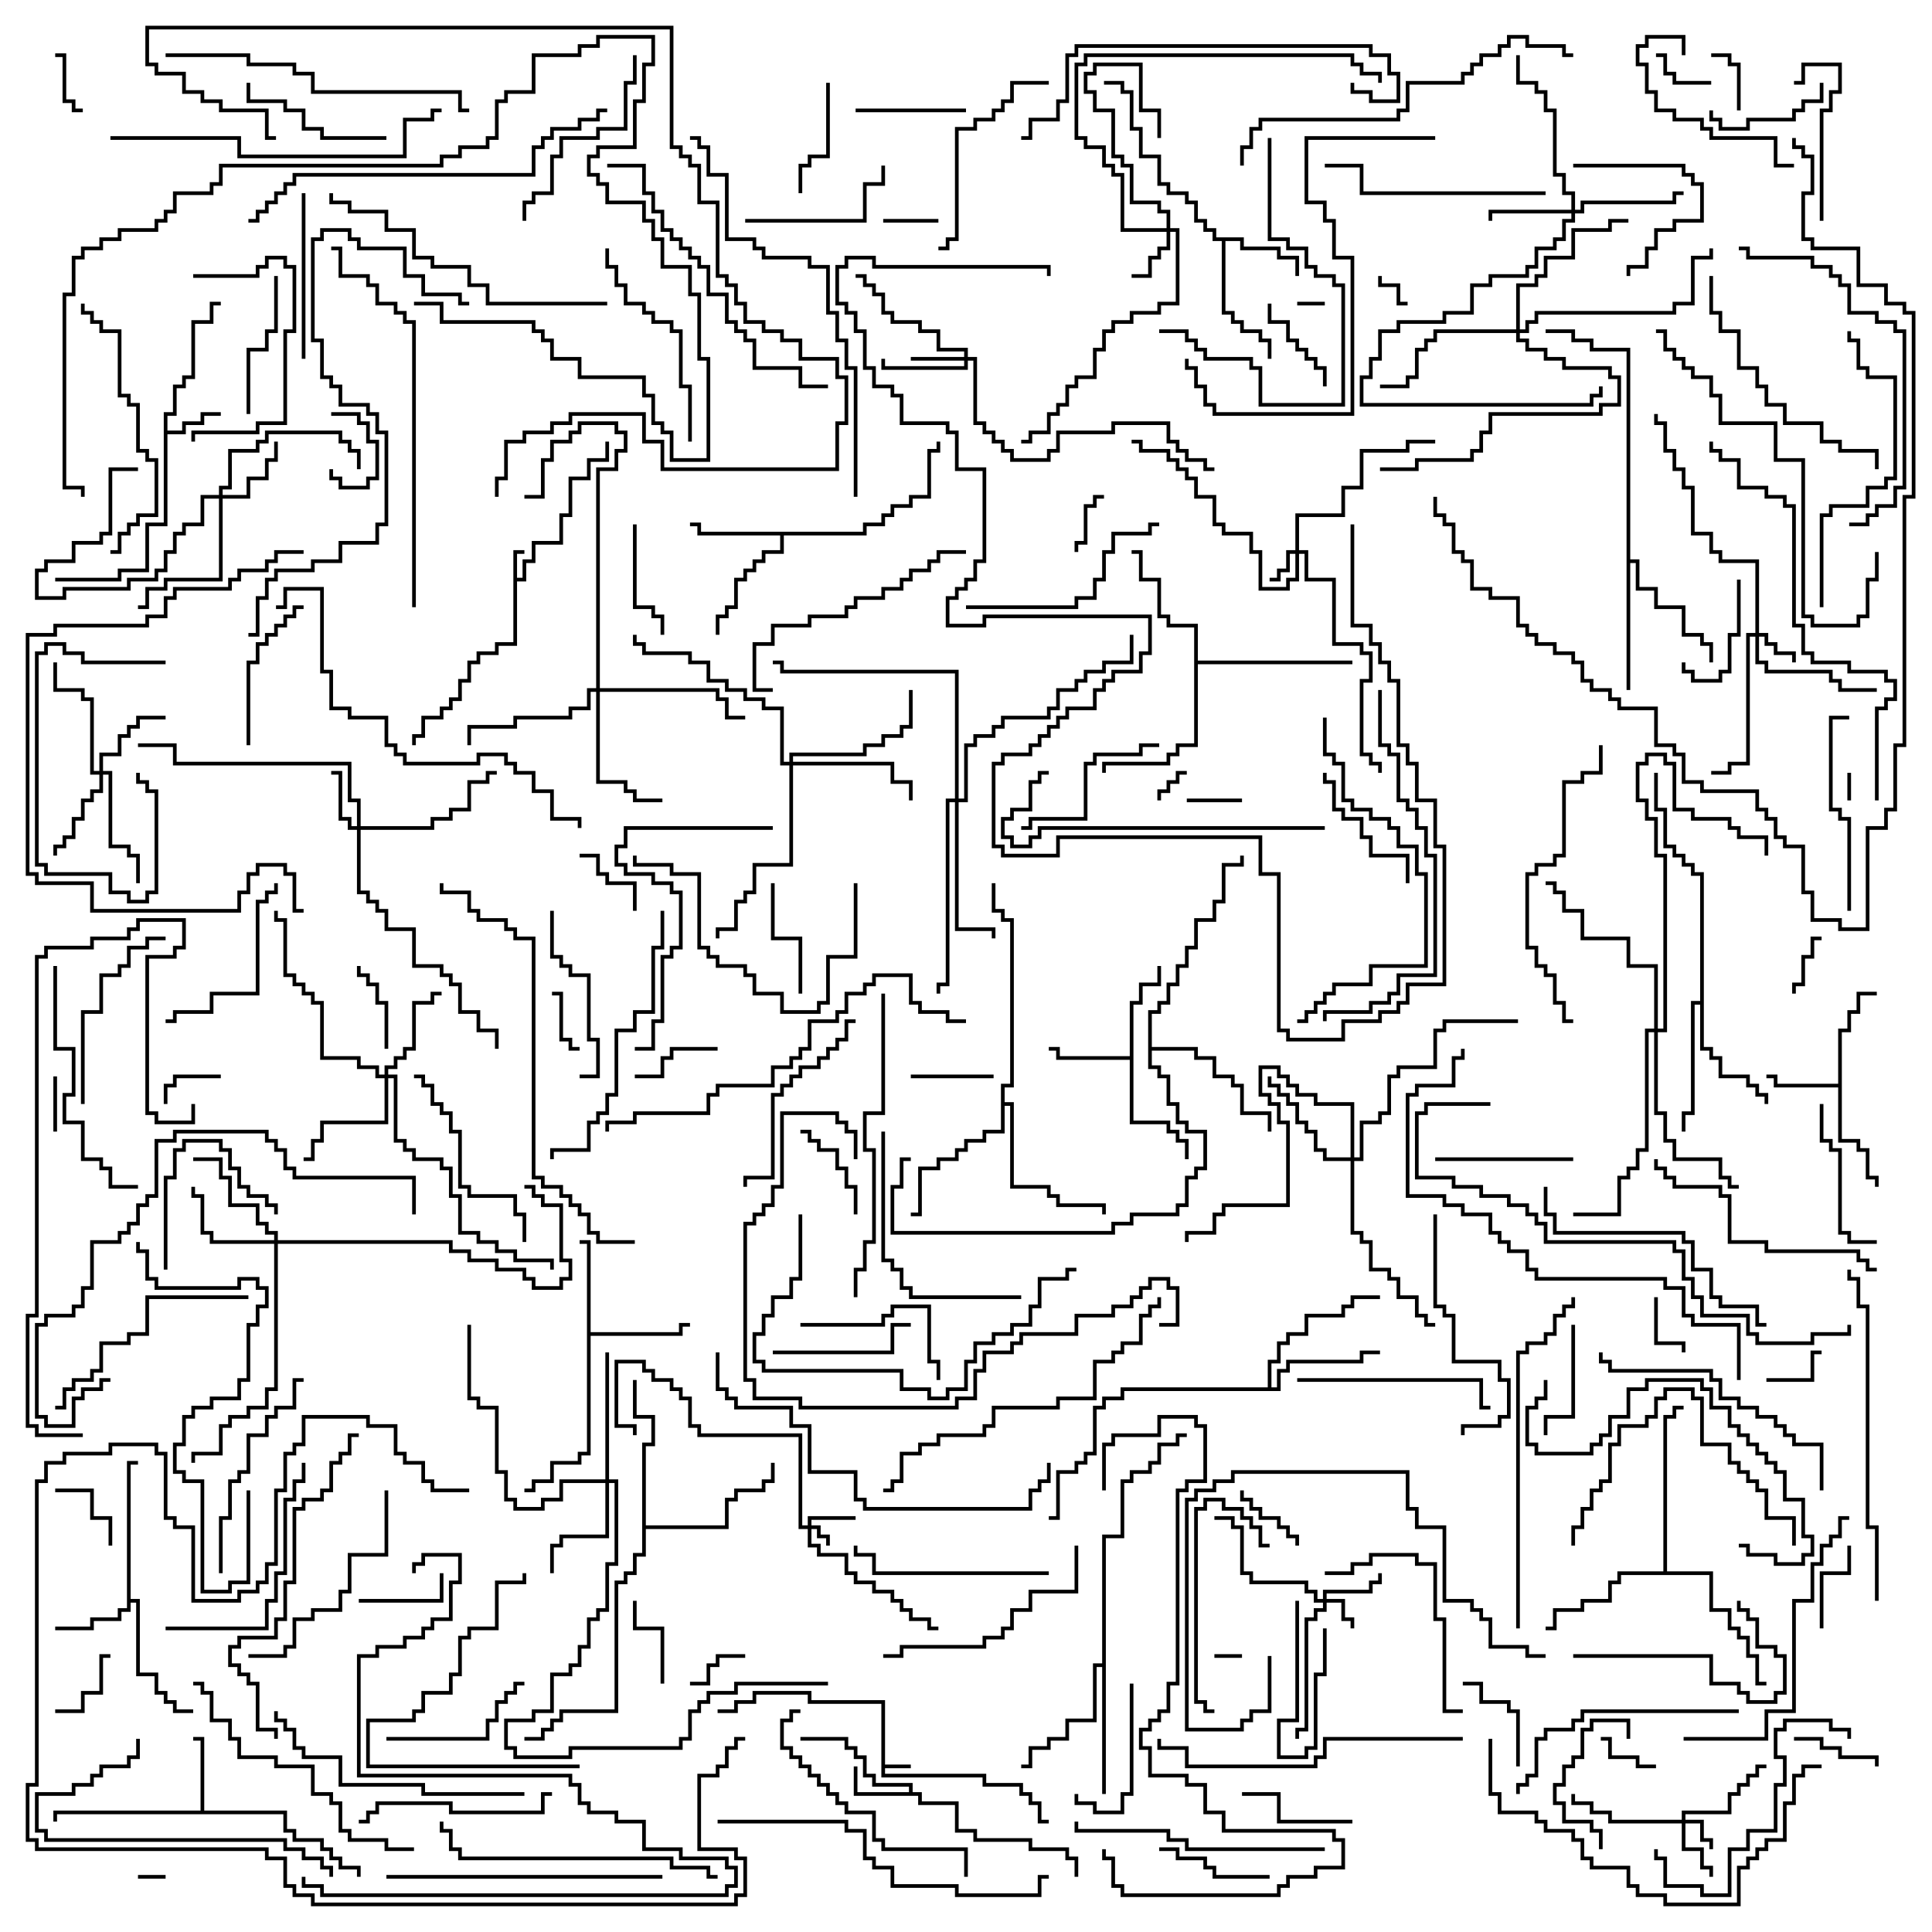 <svg version="1.1" width="105" height="105" xmlns="http://www.w3.org/2000/svg"><path d="M47.9,92.6L43.9,92.6L43.9,92.1L41.1,92.1L41.1,92.6L40.1,92.6L40.1,93.1L39,93.1L39,92.9L39.9,92.9L39.9,92.4L40.9,92.4L40.9,91.9L44.1,91.9L44.1,92.4L48.1,92.4L48.1,95.9L49.5,95.9L49.5,96.1L48.1,96.1L48.1,96.4L53.6,96.4L53.6,96.9L55.6,96.9L55.6,97.4L56.1,97.4L56.1,97.9L56.6,97.9L56.6,98.9L57,98.9L57,99.1L56.4,99.1L56.4,98.1L55.9,98.1L55.9,97.6L55.4,97.6L55.4,97.1L53.4,97.1L53.4,96.6L47.9,96.6z" stroke="none"/><path d="M27.9,29.9L28.5,29.9L28.5,30.1L28.1,30.1L28.1,31.4L28.4,31.4L28.4,30.4L28.9,30.4L28.9,29.4L30.4,29.4L30.4,27.9L30.9,27.9L30.9,25.9L31.9,25.9L31.9,24.9L32.9,24.9L32.9,24L33.1,24L33.1,25.1L32.1,25.1L32.1,26.1L31.1,26.1L31.1,28.1L30.6,28.1L30.6,29.6L29.1,29.6L29.1,30.6L28.6,30.6L28.6,31.6L28.1,31.6L28.1,35.1L27.1,35.1L27.1,35.6L26.1,35.6L26.1,36.1L25.6,36.1L25.6,37.1L25.1,37.1L25.1,38.1L24.6,38.1L24.6,38.6L24.1,38.6L24.1,39.1L23.1,39.1L23.1,40.1L22.6,40.1L22.6,40.5L22.4,40.5L22.4,39.9L22.9,39.9L22.9,38.9L23.9,38.9L23.9,38.4L24.4,38.4L24.4,37.9L24.9,37.9L24.9,36.9L25.4,36.9L25.4,35.9L25.9,35.9L25.9,35.4L26.9,35.4L26.9,34.9L27.9,34.9z" stroke="none"/><path d="M8.9,22.4L9.4,22.4L9.4,20.9L9.9,20.9L9.9,20.4L10.4,20.4L10.4,17.4L11.4,17.4L11.4,16.4L12,16.4L12,16.6L11.6,16.6L11.6,17.6L10.6,17.6L10.6,20.6L10.1,20.6L10.1,21.1L9.6,21.1L9.6,22.6L9.1,22.6L9.1,23.4L9.9,23.4L9.9,22.9L10.9,22.9L10.9,22.4L12,22.4L12,22.6L11.1,22.6L11.1,23.1L10.1,23.1L10.1,23.6L9.1,23.6L9.1,28.6L8.1,28.6L8.1,31.1L6.6,31.1L6.6,31.6L3,31.6L3,31.4L6.4,31.4L6.4,30.9L7.9,30.9L7.9,28.4L8.9,28.4z" stroke="none"/><path d="M49.4,97.4L49.4,97.1L47.4,97.1L47.4,96.6L46.9,96.6L46.9,95.6L46.4,95.6L46.4,95.1L45.9,95.1L45.9,94.6L43.5,94.6L43.5,94.4L46.1,94.4L46.1,94.9L46.6,94.9L46.6,95.4L47.1,95.4L47.1,96.4L47.6,96.4L47.6,96.9L49.6,96.9L49.6,97.4L50.1,97.4L50.1,97.9L52.1,97.9L52.1,99.4L53.1,99.4L53.1,99.9L56.1,99.9L56.1,100.4L58.1,100.4L58.1,100.9L58.6,100.9L58.6,102L58.4,102L58.4,101.1L57.9,101.1L57.9,100.6L55.9,100.6L55.9,100.1L52.9,100.1L52.9,99.6L51.9,99.6L51.9,98.1L49.9,98.1L49.9,97.6L46.4,97.6L46.4,96L46.6,96L46.6,97.4z" stroke="none"/><path d="M99.9,58.9L99.9,55.9L100.4,55.9L100.4,54.9L100.9,54.9L100.9,53.9L102,53.9L102,54.1L101.1,54.1L101.1,55.1L100.6,55.1L100.6,56.1L100.1,56.1L100.1,61.9L101.1,61.9L101.1,62.4L101.6,62.4L101.6,63.9L102.1,63.9L102.1,64.5L101.9,64.5L101.9,64.1L101.4,64.1L101.4,62.6L100.9,62.6L100.9,62.1L99.9,62.1L99.9,59.1L96.4,59.1L96.4,58.6L96,58.6L96,58.4L96.6,58.4L96.6,58.9z" stroke="none"/><path d="M10.9,98.4L10.9,94.6L10.5,94.6L10.5,94.4L11.1,94.4L11.1,98.4L15.6,98.4L15.6,99.4L16.1,99.4L16.1,99.9L17.6,99.9L17.6,100.4L18.1,100.4L18.1,100.9L18.6,100.9L18.6,101.4L19.6,101.4L19.6,102L19.4,102L19.4,101.6L18.4,101.6L18.4,101.1L17.9,101.1L17.9,100.6L17.4,100.6L17.4,100.1L15.9,100.1L15.9,99.6L15.4,99.6L15.4,98.6L3.1,98.6L3.1,99L2.9,99L2.9,98.4z" stroke="none"/><path d="M6.9,79.4L7.5,79.4L7.5,79.6L7.1,79.6L7.1,86.9L7.6,86.9L7.6,90.9L8.6,90.9L8.6,91.9L9.1,91.9L9.1,92.4L9.6,92.4L9.6,92.9L10.5,92.9L10.5,93.1L9.4,93.1L9.4,92.6L8.9,92.6L8.9,92.1L8.4,92.1L8.4,91.1L7.4,91.1L7.4,87.1L7.1,87.1L7.1,87.6L6.6,87.6L6.6,88.1L5.1,88.1L5.1,88.6L3,88.6L3,88.4L4.9,88.4L4.9,87.9L6.4,87.9L6.4,87.4L6.9,87.4z" stroke="none"/><path d="M67.6,12.9L67.6,13.4L69.6,13.4L69.6,13.9L70.6,13.9L70.6,15L70.4,15L70.4,14.1L69.4,14.1L69.4,13.6L67.4,13.6L67.4,13.1L66.6,13.1L66.6,16.9L67.1,16.9L67.1,17.4L67.6,17.4L67.6,17.9L68.6,17.9L68.6,18.4L69.1,18.4L69.1,19.5L68.9,19.5L68.9,18.6L68.4,18.6L68.4,18.1L67.4,18.1L67.4,17.6L66.9,17.6L66.9,17.1L66.4,17.1L66.4,13.1L65.9,13.1L65.9,12.6L65.4,12.6L65.4,12.1L64.9,12.1L64.9,11.1L64.4,11.1L64.4,10.6L63.4,10.6L63.4,10.1L62.9,10.1L62.9,8.6L61.9,8.6L61.9,7.1L61.4,7.1L61.4,5.1L60.9,5.1L60.9,4.6L60,4.6L60,4.4L61.1,4.4L61.1,4.9L61.6,4.9L61.6,6.9L62.1,6.9L62.1,8.4L63.1,8.4L63.1,9.9L63.6,9.9L63.6,10.4L64.6,10.4L64.6,10.9L65.1,10.9L65.1,11.9L65.6,11.9L65.6,12.4L66.1,12.4L66.1,12.9z" stroke="none"/><path d="M61.4,57.4L61.4,54.4L61.9,54.4L61.9,53.4L62.9,53.4L62.9,52.5L63.1,52.5L63.1,53.6L62.1,53.6L62.1,54.6L61.6,54.6L61.6,60.9L63.6,60.9L63.6,61.4L64.1,61.4L64.1,61.9L64.6,61.9L64.6,63L64.4,63L64.4,62.1L63.9,62.1L63.9,61.6L63.4,61.6L63.4,61.1L61.4,61.1L61.4,57.6L57.4,57.6L57.4,57.1L57,57.1L57,56.9L57.6,56.9L57.6,57.4z" stroke="none"/><path d="M31.9,67.6L31.5,67.6L31.5,67.4L32.1,67.4L32.1,72.4L36.9,72.4L36.9,71.9L37.5,71.9L37.5,72.1L37.1,72.1L37.1,72.6L32.1,72.6L32.1,79.1L31.6,79.1L31.6,79.6L30.1,79.6L30.1,80.6L29.1,80.6L29.1,81.1L28.5,81.1L28.5,80.9L28.9,80.9L28.9,80.4L29.9,80.4L29.9,79.4L31.4,79.4L31.4,78.9L31.9,78.9z" stroke="none"/><path d="M46.9,28.9L46.9,28.4L47.9,28.4L47.9,27.9L48.4,27.9L48.4,27.4L49.4,27.4L49.4,26.9L50.4,26.9L50.4,24.4L50.9,24.4L50.9,24L51.1,24L51.1,24.6L50.6,24.6L50.6,27.1L49.6,27.1L49.6,27.6L48.6,27.6L48.6,28.1L48.1,28.1L48.1,28.6L47.1,28.6L47.1,29.1L42.6,29.1L42.6,30.1L41.6,30.1L41.6,30.6L41.1,30.6L41.1,31.1L40.6,31.1L40.6,31.6L40.1,31.6L40.1,33.1L39.6,33.1L39.6,33.6L39.1,33.6L39.1,34.5L38.9,34.5L38.9,33.4L39.4,33.4L39.4,32.9L39.9,32.9L39.9,31.4L40.4,31.4L40.4,30.9L40.9,30.9L40.9,30.4L41.4,30.4L41.4,29.9L42.4,29.9L42.4,29.1L37.9,29.1L37.9,28.6L37.5,28.6L37.5,28.4L38.1,28.4L38.1,28.9z" stroke="none"/><path d="M68.9,75.4L68.9,73.9L69.4,73.9L69.4,72.9L69.9,72.9L69.9,72.4L70.9,72.4L70.9,71.4L72.9,71.4L72.9,70.9L73.4,70.9L73.4,70.4L75,70.4L75,70.6L73.6,70.6L73.6,71.1L73.1,71.1L73.1,71.6L71.1,71.6L71.1,72.6L70.1,72.6L70.1,73.1L69.6,73.1L69.6,74.1L69.1,74.1L69.1,75.4L69.4,75.4L69.4,74.4L69.9,74.4L69.9,73.9L73.9,73.9L73.9,73.4L75,73.4L75,73.6L74.1,73.6L74.1,74.1L70.1,74.1L70.1,74.6L69.6,74.6L69.6,75.6L61.1,75.6L61.1,76.1L60.1,76.1L60.1,76.6L59.6,76.6L59.6,79.1L59.1,79.1L59.1,79.6L58.6,79.6L58.6,80.1L57.6,80.1L57.6,82.6L57,82.6L57,82.4L57.4,82.4L57.4,79.9L58.4,79.9L58.4,79.4L58.9,79.4L58.9,78.9L59.4,78.9L59.4,76.4L59.9,76.4L59.9,75.9L60.9,75.9L60.9,75.4z" stroke="none"/><path d="M92.4,54.4L92.4,47.6L91.9,47.6L91.9,47.1L91.4,47.1L91.4,46.6L90.9,46.6L90.9,46.1L90.4,46.1L90.4,44.1L89.9,44.1L89.9,42L90.1,42L90.1,43.9L90.6,43.9L90.6,45.9L91.1,45.9L91.1,46.4L91.6,46.4L91.6,46.9L92.1,46.9L92.1,47.4L92.6,47.4L92.6,56.9L93.1,56.9L93.1,57.4L93.6,57.4L93.6,58.4L95.1,58.4L95.1,58.9L95.6,58.9L95.6,59.4L96.1,59.4L96.1,60L95.9,60L95.9,59.6L95.4,59.6L95.4,59.1L94.9,59.1L94.9,58.6L93.4,58.6L93.4,57.6L92.9,57.6L92.9,57.1L92.4,57.1L92.4,54.6L92.1,54.6L92.1,60.6L91.6,60.6L91.6,61.5L91.4,61.5L91.4,60.4L91.9,60.4L91.9,54.4z" stroke="none"/><path d="M64.9,34.1L63.4,34.1L63.4,33.6L62.9,33.6L62.9,31.6L61.9,31.6L61.9,30.1L61.5,30.1L61.5,29.9L62.1,29.9L62.1,31.4L63.1,31.4L63.1,33.4L63.6,33.4L63.6,33.9L65.1,33.9L65.1,35.9L73.5,35.9L73.5,36.1L65.1,36.1L65.1,40.6L64.1,40.6L64.1,41.1L63.6,41.1L63.6,41.6L60.1,41.6L60.1,42L59.9,42L59.9,41.4L63.4,41.4L63.4,40.9L63.9,40.9L63.9,40.4L64.9,40.4z" stroke="none"/><path d="M59.9,90.4L59.9,83.4L60.9,83.4L60.9,80.4L61.4,80.4L61.4,79.9L62.4,79.9L62.4,79.4L62.9,79.4L62.9,78.4L63.9,78.4L63.9,77.9L64.5,77.9L64.5,78.1L64.1,78.1L64.1,78.6L63.1,78.6L63.1,79.6L62.6,79.6L62.6,80.1L61.6,80.1L61.6,80.6L61.1,80.6L61.1,83.6L60.1,83.6L60.1,97.5L59.9,97.5L59.9,90.6L59.6,90.6L59.6,93.6L58.1,93.6L58.1,94.6L57.1,94.6L57.1,95.1L56.1,95.1L56.1,96.1L55.5,96.1L55.5,95.9L55.9,95.9L55.9,94.9L56.9,94.9L56.9,94.4L57.9,94.4L57.9,93.4L59.4,93.4L59.4,90.4z" stroke="none"/><path d="M88.4,19.1L86.4,19.1L86.4,18.6L85.4,18.6L85.4,18.1L84,18.1L84,17.9L85.6,17.9L85.6,18.4L86.6,18.4L86.6,18.9L88.6,18.9L88.6,30.4L89.1,30.4L89.1,31.9L90.1,31.9L90.1,32.9L91.6,32.9L91.6,34.4L92.6,34.4L92.6,34.9L93.1,34.9L93.1,36L92.9,36L92.9,35.1L92.4,35.1L92.4,34.6L91.4,34.6L91.4,33.1L89.9,33.1L89.9,32.1L88.9,32.1L88.9,30.6L88.6,30.6L88.6,37.5L88.4,37.5z" stroke="none"/><path d="M90.4,85.4L90.4,76.9L90.9,76.9L90.9,76.4L91.5,76.4L91.5,76.6L91.1,76.6L91.1,77.1L90.6,77.1L90.6,85.4L93.1,85.4L93.1,87.4L94.1,87.4L94.1,88.4L94.6,88.4L94.6,88.9L95.1,88.9L95.1,89.9L95.6,89.9L95.6,91.4L96,91.4L96,91.6L95.4,91.6L95.4,90.1L94.9,90.1L94.9,89.1L94.4,89.1L94.4,88.6L93.9,88.6L93.9,87.6L92.9,87.6L92.9,85.6L88.1,85.6L88.1,86.1L87.6,86.1L87.6,87.1L86.1,87.1L86.1,87.6L84.6,87.6L84.6,88.6L84,88.6L84,88.4L84.4,88.4L84.4,87.4L85.9,87.4L85.9,86.9L87.4,86.9L87.4,85.9L87.9,85.9L87.9,85.4z" stroke="none"/><path d="M54.4,58.9L54.9,58.9L54.9,50.1L54.4,50.1L54.4,49.6L53.9,49.6L53.9,48L54.1,48L54.1,49.4L54.6,49.4L54.6,49.9L55.1,49.9L55.1,59.1L54.6,59.1L54.6,59.9L55.1,59.9L55.1,64.4L57.1,64.4L57.1,64.9L57.6,64.9L57.6,65.4L60.1,65.4L60.1,66L59.9,66L59.9,65.6L57.4,65.6L57.4,65.1L56.9,65.1L56.9,64.6L54.9,64.6L54.9,60.1L54.6,60.1L54.6,61.6L53.6,61.6L53.6,62.1L52.6,62.1L52.6,62.6L52.1,62.6L52.1,63.1L51.1,63.1L51.1,63.6L50.1,63.6L50.1,66.1L49.5,66.1L49.5,65.9L49.9,65.9L49.9,63.4L50.9,63.4L50.9,62.9L51.9,62.9L51.9,62.4L52.4,62.4L52.4,61.9L53.4,61.9L53.4,61.4L54.4,61.4z" stroke="none"/><path d="M34.9,78.4L35.4,78.4L35.4,77.1L34.4,77.1L34.4,75L34.6,75L34.6,76.9L35.6,76.9L35.6,78.6L35.1,78.6L35.1,82.9L39.4,82.9L39.4,81.4L39.9,81.4L39.9,80.9L41.4,80.9L41.4,80.4L41.9,80.4L41.9,79.5L42.1,79.5L42.1,80.6L41.6,80.6L41.6,81.1L40.1,81.1L40.1,81.6L39.6,81.6L39.6,83.1L35.1,83.1L35.1,84.6L34.6,84.6L34.6,85.6L34.1,85.6L34.1,86.1L33.6,86.1L33.6,93.1L30.6,93.1L30.6,93.6L30.1,93.6L30.1,94.1L29.6,94.1L29.6,94.6L28.5,94.6L28.5,94.4L29.4,94.4L29.4,93.9L29.9,93.9L29.9,93.4L30.4,93.4L30.4,92.9L33.4,92.9L33.4,85.9L33.9,85.9L33.9,85.4L34.4,85.4L34.4,84.4L34.9,84.4z" stroke="none"/><path d="M62.4,54.9L62.9,54.9L62.9,54.4L63.4,54.4L63.4,53.4L63.9,53.4L63.9,52.4L64.4,52.4L64.4,51.4L64.9,51.4L64.9,49.9L65.9,49.9L65.9,48.9L66.4,48.9L66.4,46.9L67.4,46.9L67.4,46.5L67.6,46.5L67.6,47.1L66.6,47.1L66.6,49.1L66.1,49.1L66.1,50.1L65.1,50.1L65.1,51.6L64.6,51.6L64.6,52.6L64.1,52.6L64.1,53.6L63.6,53.6L63.6,54.6L63.1,54.6L63.1,55.1L62.6,55.1L62.6,56.9L65.1,56.9L65.1,57.4L66.1,57.4L66.1,58.4L67.1,58.4L67.1,58.9L67.6,58.9L67.6,60.4L69.1,60.4L69.1,61.5L68.9,61.5L68.9,60.6L67.4,60.6L67.4,59.1L66.9,59.1L66.9,58.6L65.9,58.6L65.9,57.6L64.9,57.6L64.9,57.1L62.6,57.1L62.6,57.9L63.1,57.9L63.1,58.4L63.6,58.4L63.6,59.9L64.1,59.9L64.1,60.9L64.6,60.9L64.6,61.4L65.6,61.4L65.6,63.6L65.1,63.6L65.1,64.1L64.6,64.1L64.6,65.6L64.1,65.6L64.1,66.1L61.6,66.1L61.6,66.6L60.6,66.6L60.6,67.1L48.4,67.1L48.4,64.4L48.9,64.4L48.9,62.9L49.5,62.9L49.5,63.1L49.1,63.1L49.1,64.6L48.6,64.6L48.6,66.9L60.4,66.9L60.4,66.4L61.4,66.4L61.4,65.9L63.9,65.9L63.9,65.4L64.4,65.4L64.4,63.9L64.9,63.9L64.9,63.4L65.4,63.4L65.4,61.6L64.4,61.6L64.4,61.1L63.9,61.1L63.9,60.1L63.4,60.1L63.4,58.6L62.9,58.6L62.9,58.1L62.4,58.1z" stroke="none"/><path d="M43.9,82.9L43.9,82.4L46.5,82.4L46.5,82.6L44.1,82.6L44.1,82.9L44.6,82.9L44.6,83.4L45.1,83.4L45.1,84L44.9,84L44.9,83.6L44.4,83.6L44.4,83.1L44.1,83.1L44.1,83.9L44.6,83.9L44.6,84.4L46.1,84.4L46.1,85.4L46.6,85.4L46.6,85.9L47.6,85.9L47.6,86.4L48.6,86.4L48.6,86.9L49.1,86.9L49.1,87.4L49.6,87.4L49.6,87.9L50.6,87.9L50.6,88.4L51,88.4L51,88.6L50.4,88.6L50.4,88.1L49.4,88.1L49.4,87.6L48.9,87.6L48.9,87.1L48.4,87.1L48.4,86.6L47.4,86.6L47.4,86.1L46.4,86.1L46.4,85.6L45.9,85.6L45.9,84.6L44.4,84.6L44.4,84.1L43.9,84.1L43.9,83.1L43.4,83.1L43.4,78.1L37.9,78.1L37.9,77.6L37.4,77.6L37.4,76.1L36.9,76.1L36.9,75.6L36.4,75.6L36.4,75.1L35.4,75.1L35.4,74.6L34.9,74.6L34.9,74.1L33.6,74.1L33.6,77.4L34.6,77.4L34.6,78L34.4,78L34.4,77.6L33.4,77.6L33.4,73.9L35.1,73.9L35.1,74.4L35.6,74.4L35.6,74.9L36.6,74.9L36.6,75.4L37.1,75.4L37.1,75.9L37.6,75.9L37.6,77.4L38.1,77.4L38.1,77.9L43.6,77.9L43.6,82.9z" stroke="none"/><path d="M70.4,29.9L70.4,27.9L72.9,27.9L72.9,26.4L73.9,26.4L73.9,24.4L76.4,24.4L76.4,23.9L78,23.9L78,24.1L76.6,24.1L76.6,24.6L74.1,24.6L74.1,26.6L73.1,26.6L73.1,28.1L70.6,28.1L70.6,29.9L71.1,29.9L71.1,31.4L72.6,31.4L72.6,34.9L74.1,34.9L74.1,35.4L74.6,35.4L74.6,37.1L74.1,37.1L74.1,40.9L74.6,40.9L74.6,41.4L75.1,41.4L75.1,42L74.9,42L74.9,41.6L74.4,41.6L74.4,41.1L73.9,41.1L73.9,36.9L74.4,36.9L74.4,35.6L73.9,35.6L73.9,35.1L72.4,35.1L72.4,31.6L70.9,31.6L70.9,30.1L70.6,30.1L70.6,31.6L70.1,31.6L70.1,32.1L68.4,32.1L68.4,30.1L67.9,30.1L67.9,29.1L66.4,29.1L66.4,28.6L65.9,28.6L65.9,27.1L64.9,27.1L64.9,26.1L64.4,26.1L64.4,25.6L63.9,25.6L63.9,25.1L63.4,25.1L63.4,24.6L61.9,24.6L61.9,24.1L61.5,24.1L61.5,23.9L62.1,23.9L62.1,24.4L63.6,24.4L63.6,24.9L64.1,24.9L64.1,25.4L64.6,25.4L64.6,25.9L65.1,25.9L65.1,26.9L66.1,26.9L66.1,28.4L66.6,28.4L66.6,28.9L68.1,28.9L68.1,29.9L68.6,29.9L68.6,31.9L69.9,31.9L69.9,31.4L70.4,31.4L70.4,30.1L70.1,30.1L70.1,31.1L69.6,31.1L69.6,31.6L69,31.6L69,31.4L69.4,31.4L69.4,30.9L69.9,30.9L69.9,29.9z" stroke="none"/><path d="M71.9,86.9L71.9,86.4L74.4,86.4L74.4,85.9L74.9,85.9L74.9,85.5L75.1,85.5L75.1,86.1L74.6,86.1L74.6,86.6L72.1,86.6L72.1,86.9L73.1,86.9L73.1,87.9L73.6,87.9L73.6,88.5L73.4,88.5L73.4,88.1L72.9,88.1L72.9,87.1L72.1,87.1L72.1,87.6L71.6,87.6L71.6,88.1L71.1,88.1L71.1,94.1L70.6,94.1L70.6,94.5L70.4,94.5L70.4,93.9L70.9,93.9L70.9,87.9L71.4,87.9L71.4,87.4L71.9,87.4L71.9,87.1L71.4,87.1L71.4,86.6L70.9,86.6L70.9,86.1L67.9,86.1L67.9,85.6L67.4,85.6L67.4,83.1L66.9,83.1L66.9,82.6L66,82.6L66,82.4L67.1,82.4L67.1,82.9L67.6,82.9L67.6,85.4L68.1,85.4L68.1,85.9L71.1,85.9L71.1,86.4L71.6,86.4L71.6,86.9z" stroke="none"/><path d="M91.4,98.9L91.4,98.4L93.9,98.4L93.9,97.4L94.4,97.4L94.4,96.9L94.9,96.9L94.9,96.4L95.4,96.4L95.4,95.9L96,95.9L96,96.1L95.6,96.1L95.6,96.6L95.1,96.6L95.1,97.1L94.6,97.1L94.6,97.6L94.1,97.6L94.1,98.6L91.6,98.6L91.6,98.9L92.6,98.9L92.6,99.9L93.1,99.9L93.1,100.5L92.9,100.5L92.9,100.1L92.4,100.1L92.4,99.1L91.6,99.1L91.6,100.4L92.6,100.4L92.6,101.4L93.1,101.4L93.1,102L92.9,102L92.9,101.6L92.4,101.6L92.4,100.6L91.4,100.6L91.4,99.1L87.4,99.1L87.4,98.6L86.4,98.6L86.4,98.1L85.4,98.1L85.4,97.5L85.6,97.5L85.6,97.9L86.6,97.9L86.6,98.4L87.6,98.4L87.6,98.9z" stroke="none"/><path d="M95.4,34.4L95.4,30.6L93.4,30.6L93.4,30.1L92.9,30.1L92.9,29.1L91.9,29.1L91.9,26.6L91.4,26.6L91.4,25.6L90.9,25.6L90.9,24.6L90.4,24.6L90.4,23.1L89.9,23.1L89.9,22.5L90.1,22.5L90.1,22.9L90.6,22.9L90.6,24.4L91.1,24.4L91.1,25.4L91.6,25.4L91.6,26.4L92.1,26.4L92.1,28.9L93.1,28.9L93.1,29.9L93.6,29.9L93.6,30.4L95.6,30.4L95.6,34.4L96.1,34.4L96.1,34.9L96.6,34.9L96.6,35.4L97.6,35.4L97.6,36L97.4,36L97.4,35.6L96.4,35.6L96.4,35.1L95.9,35.1L95.9,34.6L95.6,34.6L95.6,35.9L96.1,35.9L96.1,36.4L99.6,36.4L99.6,36.9L100.1,36.9L100.1,37.4L102,37.4L102,37.6L99.9,37.6L99.9,37.1L99.4,37.1L99.4,36.6L95.9,36.6L95.9,36.1L95.4,36.1L95.4,34.6L95.1,34.6L95.1,41.6L94.1,41.6L94.1,42.1L93,42.1L93,41.9L93.9,41.9L93.9,41.4L94.9,41.4L94.9,34.4z" stroke="none"/><path d="M52.4,19.4L52.4,19.1L50.9,19.1L50.9,18.1L49.9,18.1L49.9,17.6L48.4,17.6L48.4,17.1L47.9,17.1L47.9,16.1L47.4,16.1L47.4,15.6L46.9,15.6L46.9,15.1L46.5,15.1L46.5,14.9L47.1,14.9L47.1,15.4L47.6,15.4L47.6,15.9L48.1,15.9L48.1,16.9L48.6,16.9L48.6,17.4L50.1,17.4L50.1,17.9L51.1,17.9L51.1,18.9L52.6,18.9L52.6,19.4L53.1,19.4L53.1,22.9L53.6,22.9L53.6,23.4L54.1,23.4L54.1,23.9L54.6,23.9L54.6,24.4L55.1,24.4L55.1,24.9L56.9,24.9L56.9,24.4L57.4,24.4L57.4,23.4L60.4,23.4L60.4,22.9L63.6,22.9L63.6,23.9L64.1,23.9L64.1,24.4L64.6,24.4L64.6,24.9L65.6,24.9L65.6,25.4L66,25.4L66,25.6L65.4,25.6L65.4,25.1L64.4,25.1L64.4,24.6L63.9,24.6L63.9,24.1L63.4,24.1L63.4,23.1L60.6,23.1L60.6,23.6L57.6,23.6L57.6,24.6L57.1,24.6L57.1,25.1L54.9,25.1L54.9,24.6L54.4,24.6L54.4,24.1L53.9,24.1L53.9,23.6L53.4,23.6L53.4,23.1L52.9,23.1L52.9,19.6L52.6,19.6L52.6,20.1L47.9,20.1L47.9,19.5L48.1,19.5L48.1,19.9L52.4,19.9L52.4,19.6L49.5,19.6L49.5,19.4z" stroke="none"/><path d="M63.4,12.4L63.4,11.6L62.9,11.6L62.9,11.1L61.4,11.1L61.4,9.1L60.9,9.1L60.9,8.6L60.4,8.6L60.4,6.1L59.4,6.1L59.4,5.1L58.9,5.1L58.9,3.9L59.4,3.9L59.4,3.4L62.1,3.4L62.1,5.9L63.1,5.9L63.1,7.5L62.9,7.5L62.9,6.1L61.9,6.1L61.9,3.6L59.6,3.6L59.6,4.1L59.1,4.1L59.1,4.9L59.6,4.9L59.6,5.9L60.6,5.9L60.6,8.4L61.1,8.4L61.1,8.9L61.6,8.9L61.6,10.9L63.1,10.9L63.1,11.4L63.6,11.4L63.6,12.4L64.1,12.4L64.1,16.6L63.1,16.6L63.1,17.1L61.6,17.1L61.6,17.6L60.6,17.6L60.6,18.1L60.1,18.1L60.1,19.1L59.6,19.1L59.6,20.6L58.6,20.6L58.6,21.1L58.1,21.1L58.1,22.1L57.6,22.1L57.6,22.6L57.1,22.6L57.1,23.6L56.1,23.6L56.1,24.1L55.5,24.1L55.5,23.9L55.9,23.9L55.9,23.4L56.9,23.4L56.9,22.4L57.4,22.4L57.4,21.9L57.9,21.9L57.9,20.9L58.4,20.9L58.4,20.4L59.4,20.4L59.4,18.9L59.9,18.9L59.9,17.9L60.4,17.9L60.4,17.4L61.4,17.4L61.4,16.9L62.9,16.9L62.9,16.4L63.9,16.4L63.9,12.6L63.6,12.6L63.6,13.6L63.1,13.6L63.1,14.1L62.6,14.1L62.6,15.1L61.5,15.1L61.5,14.9L62.4,14.9L62.4,13.9L62.9,13.9L62.9,13.4L63.4,13.4L63.4,12.6L60.9,12.6L60.9,9.6L60.4,9.6L60.4,9.1L59.9,9.1L59.9,8.1L58.9,8.1L58.9,7.6L58.4,7.6L58.4,3.4L58.9,3.4L58.9,2.9L73.6,2.9L73.6,3.4L74.1,3.4L74.1,3.9L75.1,3.9L75.1,4.5L74.9,4.5L74.9,4.1L73.9,4.1L73.9,3.6L73.4,3.6L73.4,3.1L59.1,3.1L59.1,3.6L58.6,3.6L58.6,7.4L59.1,7.4L59.1,7.9L60.1,7.9L60.1,8.9L60.6,8.9L60.6,9.4L61.1,9.4L61.1,12.4z" stroke="none"/><path d="M19.4,44.9L19.4,43.6L18.9,43.6L18.9,41.6L9.4,41.6L9.4,40.6L7.5,40.6L7.5,40.4L9.6,40.4L9.6,41.4L19.1,41.4L19.1,43.4L19.6,43.4L19.6,44.9L23.4,44.9L23.4,44.4L24.4,44.4L24.4,43.9L25.4,43.9L25.4,42.4L26.4,42.4L26.4,41.9L27,41.9L27,42.1L26.6,42.1L26.6,42.6L25.6,42.6L25.6,44.1L24.6,44.1L24.6,44.6L23.6,44.6L23.6,45.1L19.6,45.1L19.6,48.4L20.1,48.4L20.1,48.9L20.6,48.9L20.6,49.4L21.1,49.4L21.1,50.4L22.6,50.4L22.6,52.4L24.1,52.4L24.1,52.9L24.6,52.9L24.6,53.4L25.1,53.4L25.1,54.9L26.1,54.9L26.1,55.9L27.1,55.9L27.1,57L26.9,57L26.9,56.1L25.9,56.1L25.9,55.1L24.9,55.1L24.9,53.6L24.4,53.6L24.4,53.1L23.9,53.1L23.9,52.6L22.4,52.6L22.4,50.6L20.9,50.6L20.9,49.6L20.4,49.6L20.4,49.1L19.9,49.1L19.9,48.6L19.4,48.6L19.4,45.1L18.9,45.1L18.9,44.6L18.4,44.6L18.4,42.1L18,42.1L18,41.9L18.6,41.9L18.6,44.4L19.1,44.4L19.1,44.9z" stroke="none"/><path d="M11.9,26.9L11.9,26.4L12.4,26.4L12.4,24.4L13.9,24.4L13.9,23.9L14.4,23.9L14.4,23.4L18.6,23.4L18.6,23.9L19.1,23.9L19.1,24.4L19.6,24.4L19.6,25.5L19.4,25.5L19.4,24.6L18.9,24.6L18.9,24.1L18.4,24.1L18.4,23.6L14.6,23.6L14.6,24.1L14.1,24.1L14.1,24.6L12.6,24.6L12.6,26.6L12.1,26.6L12.1,26.9L13.4,26.9L13.4,25.9L14.4,25.9L14.4,24.9L14.9,24.9L14.9,24L15.1,24L15.1,25.1L14.6,25.1L14.6,26.1L13.6,26.1L13.6,27.1L12.1,27.1L12.1,31.6L9.1,31.6L9.1,32.1L8.1,32.1L8.1,33.1L7.5,33.1L7.5,32.9L7.9,32.9L7.9,31.9L8.9,31.9L8.9,31.4L11.9,31.4L11.9,27.1L11.1,27.1L11.1,28.6L10.1,28.6L10.1,29.1L9.6,29.1L9.6,30.1L9.1,30.1L9.1,31.1L8.6,31.1L8.6,31.6L7.1,31.6L7.1,32.1L3.6,32.1L3.6,32.6L1.9,32.6L1.9,30.9L2.4,30.9L2.4,30.4L3.9,30.4L3.9,29.4L5.4,29.4L5.4,28.9L5.9,28.9L5.9,25.4L7.5,25.4L7.5,25.6L6.1,25.6L6.1,29.1L5.6,29.1L5.6,29.6L4.1,29.6L4.1,30.6L2.6,30.6L2.6,31.1L2.1,31.1L2.1,32.4L3.4,32.4L3.4,31.9L6.9,31.9L6.9,31.4L8.4,31.4L8.4,30.9L8.9,30.9L8.9,29.9L9.4,29.9L9.4,28.9L9.9,28.9L9.9,28.4L10.9,28.4L10.9,26.9z" stroke="none"/><path d="M85.4,11.4L85.4,10.6L84.9,10.6L84.9,9.6L84.4,9.6L84.4,6.1L83.9,6.1L83.9,5.1L83.4,5.1L83.4,4.6L82.4,4.6L82.4,3L82.6,3L82.6,4.4L83.6,4.4L83.6,4.9L84.1,4.9L84.1,5.9L84.6,5.9L84.6,9.4L85.1,9.4L85.1,10.4L85.6,10.4L85.6,11.4L85.9,11.4L85.9,10.9L90.9,10.9L90.9,10.4L91.5,10.4L91.5,10.6L91.1,10.6L91.1,11.1L86.1,11.1L86.1,11.6L85.6,11.6L85.6,12.1L85.1,12.1L85.1,13.1L84.6,13.1L84.6,13.6L83.6,13.6L83.6,14.6L83.1,14.6L83.1,15.1L81.1,15.1L81.1,15.6L80.1,15.6L80.1,17.1L78.6,17.1L78.6,17.6L76.1,17.6L76.1,18.1L75.1,18.1L75.1,19.6L74.6,19.6L74.6,20.6L74.1,20.6L74.1,21.9L86.4,21.9L86.4,21.4L86.9,21.4L86.9,21L87.1,21L87.1,21.6L86.6,21.6L86.6,22.1L73.9,22.1L73.9,20.4L74.4,20.4L74.4,19.4L74.9,19.4L74.9,17.9L75.9,17.9L75.9,17.4L78.4,17.4L78.4,16.9L79.9,16.9L79.9,15.4L80.9,15.4L80.9,14.9L82.9,14.9L82.9,14.4L83.4,14.4L83.4,13.4L84.4,13.4L84.4,12.9L84.9,12.9L84.9,11.9L85.4,11.9L85.4,11.6L81.1,11.6L81.1,12L80.9,12L80.9,11.4z" stroke="none"/><path d="M5.4,41.9L5.4,40.9L6.4,40.9L6.4,39.9L6.9,39.9L6.9,39.4L7.4,39.4L7.4,38.9L9,38.9L9,39.1L7.6,39.1L7.6,39.6L7.1,39.6L7.1,40.1L6.6,40.1L6.6,41.1L5.6,41.1L5.6,41.9L6.1,41.9L6.1,45.9L7.1,45.9L7.1,46.4L7.6,46.4L7.6,48L7.4,48L7.4,46.6L6.9,46.6L6.9,46.1L5.9,46.1L5.9,42.1L5.6,42.1L5.6,43.1L5.1,43.1L5.1,43.6L4.6,43.6L4.6,44.6L4.1,44.6L4.1,45.6L3.6,45.6L3.6,46.1L3.1,46.1L3.1,46.5L2.9,46.5L2.9,45.9L3.4,45.9L3.4,45.4L3.9,45.4L3.9,44.4L4.4,44.4L4.4,43.4L4.9,43.4L4.9,42.9L5.4,42.9L5.4,42.1L4.9,42.1L4.9,38.1L4.4,38.1L4.4,37.6L2.9,37.6L2.9,36L3.1,36L3.1,37.4L4.6,37.4L4.6,37.9L5.1,37.9L5.1,41.9z" stroke="none"/><path d="M20.9,58.4L20.9,57.9L21.4,57.9L21.4,57.4L21.9,57.4L21.9,56.9L22.4,56.9L22.4,54.4L23.4,54.4L23.4,53.9L24,53.9L24,54.1L23.6,54.1L23.6,54.6L22.6,54.6L22.6,57.1L22.1,57.1L22.1,57.6L21.6,57.6L21.6,58.1L21.1,58.1L21.1,58.4L21.6,58.4L21.6,61.9L22.1,61.9L22.1,62.4L22.6,62.4L22.6,62.9L24.1,62.9L24.1,63.4L24.6,63.4L24.6,64.9L25.1,64.9L25.1,66.9L26.1,66.9L26.1,67.4L27.1,67.4L27.1,67.9L28.1,67.9L28.1,68.4L30.1,68.4L30.1,69L29.9,69L29.9,68.6L27.9,68.6L27.9,68.1L26.9,68.1L26.9,67.6L25.9,67.6L25.9,67.1L24.9,67.1L24.9,65.1L24.4,65.1L24.4,63.6L23.9,63.6L23.9,63.1L22.4,63.1L22.4,62.6L21.9,62.6L21.9,62.1L21.4,62.1L21.4,58.6L21.1,58.6L21.1,61.1L17.6,61.1L17.6,62.1L17.1,62.1L17.1,63.1L16.5,63.1L16.5,62.9L16.9,62.9L16.9,61.9L17.4,61.9L17.4,60.9L20.9,60.9L20.9,58.6L20.4,58.6L20.4,58.1L19.4,58.1L19.4,57.6L17.4,57.6L17.4,54.6L16.9,54.6L16.9,54.1L16.4,54.1L16.4,53.6L15.9,53.6L15.9,53.1L15.4,53.1L15.4,50.1L14.9,50.1L14.9,49.5L15.1,49.5L15.1,49.9L15.6,49.9L15.6,52.9L16.1,52.9L16.1,53.4L16.6,53.4L16.6,53.9L17.1,53.9L17.1,54.4L17.6,54.4L17.6,57.4L19.6,57.4L19.6,57.9L20.6,57.9L20.6,58.4z" stroke="none"/><path d="M14.9,67.4L14.9,67.1L14.4,67.1L14.4,66.6L13.9,66.6L13.9,65.6L12.4,65.6L12.4,64.1L11.9,64.1L11.9,63.1L10.5,63.1L10.5,62.9L12.1,62.9L12.1,63.9L12.6,63.9L12.6,65.4L14.1,65.4L14.1,66.4L14.6,66.4L14.6,66.9L15.1,66.9L15.1,67.4L24.6,67.4L24.6,67.9L25.6,67.9L25.6,68.4L27.1,68.4L27.1,68.9L28.6,68.9L28.6,69.4L29.1,69.4L29.1,69.9L30.4,69.9L30.4,69.4L30.9,69.4L30.9,68.6L30.4,68.6L30.4,65.6L29.4,65.6L29.4,65.1L28.9,65.1L28.9,64.6L28.5,64.6L28.5,64.4L29.1,64.4L29.1,64.9L29.6,64.9L29.6,65.4L30.6,65.4L30.6,68.4L31.1,68.4L31.1,69.6L30.6,69.6L30.6,70.1L28.9,70.1L28.9,69.6L28.4,69.6L28.4,69.1L26.9,69.1L26.9,68.6L25.4,68.6L25.4,68.1L24.4,68.1L24.4,67.6L15.1,67.6L15.1,75.6L14.6,75.6L14.6,76.6L13.6,76.6L13.6,77.1L12.6,77.1L12.6,77.6L12.1,77.6L12.1,79.1L10.6,79.1L10.6,79.5L10.4,79.5L10.4,78.9L11.9,78.9L11.9,77.4L12.4,77.4L12.4,76.9L13.4,76.9L13.4,76.4L14.4,76.4L14.4,75.4L14.9,75.4L14.9,67.6L11.4,67.6L11.4,67.1L10.9,67.1L10.9,65.1L10.4,65.1L10.4,64.5L10.6,64.5L10.6,64.9L11.1,64.9L11.1,66.9L11.6,66.9L11.6,67.4z" stroke="none"/><path d="M32.9,80.4L32.9,73.5L33.1,73.5L33.1,80.4L33.6,80.4L33.6,85.1L33.1,85.1L33.1,87.6L32.6,87.6L32.6,88.1L32.1,88.1L32.1,89.6L31.6,89.6L31.6,90.6L31.1,90.6L31.1,91.1L30.1,91.1L30.1,93.1L29.1,93.1L29.1,93.6L27.6,93.6L27.6,94.9L28.1,94.9L28.1,95.4L30.9,95.4L30.9,94.9L36.9,94.9L36.9,94.4L37.4,94.4L37.4,92.9L37.9,92.9L37.9,92.4L38.4,92.4L38.4,91.9L39.9,91.9L39.9,91.4L45,91.4L45,91.6L40.1,91.6L40.1,92.1L38.6,92.1L38.6,92.6L38.1,92.6L38.1,93.1L37.6,93.1L37.6,94.6L37.1,94.6L37.1,95.1L31.1,95.1L31.1,95.6L27.9,95.6L27.9,95.1L27.4,95.1L27.4,93.4L28.9,93.4L28.9,92.9L29.9,92.9L29.9,90.9L30.9,90.9L30.9,90.4L31.4,90.4L31.4,89.4L31.9,89.4L31.9,87.9L32.4,87.9L32.4,87.4L32.9,87.4L32.9,84.9L33.4,84.9L33.4,80.6L33.1,80.6L33.1,83.6L30.6,83.6L30.6,84.1L30.1,84.1L30.1,85.5L29.9,85.5L29.9,83.9L30.4,83.9L30.4,83.4L32.9,83.4L32.9,80.6L30.6,80.6L30.6,81.6L29.6,81.6L29.6,82.1L27.9,82.1L27.9,81.6L27.4,81.6L27.4,80.1L26.9,80.1L26.9,76.6L25.9,76.6L25.9,76.1L25.4,76.1L25.4,72L25.6,72L25.6,75.9L26.1,75.9L26.1,76.4L27.1,76.4L27.1,79.9L27.6,79.9L27.6,81.4L28.1,81.4L28.1,81.9L29.4,81.9L29.4,81.4L30.4,81.4L30.4,80.4z" stroke="none"/><path d="M73.4,62.9L73.4,60.1L71.4,60.1L71.4,59.6L70.4,59.6L70.4,59.1L69.9,59.1L69.9,58.6L69.4,58.6L69.4,58.1L68.6,58.1L68.6,59.4L69.1,59.4L69.1,59.9L69.6,59.9L69.6,60.9L70.1,60.9L70.1,65.6L66.6,65.6L66.6,66.1L66.1,66.1L66.1,67.1L64.6,67.1L64.6,67.5L64.4,67.5L64.4,66.9L65.9,66.9L65.9,65.9L66.4,65.9L66.4,65.4L69.9,65.4L69.9,61.1L69.4,61.1L69.4,60.1L68.9,60.1L68.9,59.6L68.4,59.6L68.4,57.9L69.6,57.9L69.6,58.4L70.1,58.4L70.1,58.9L70.6,58.9L70.6,59.4L71.6,59.4L71.6,59.9L73.6,59.9L73.6,62.9L73.9,62.9L73.9,60.9L74.9,60.9L74.9,60.4L75.4,60.4L75.4,58.4L75.9,58.4L75.9,57.9L77.9,57.9L77.9,55.9L78.4,55.9L78.4,55.4L82.5,55.4L82.5,55.6L78.6,55.6L78.6,56.1L78.1,56.1L78.1,58.1L76.1,58.1L76.1,58.6L75.6,58.6L75.6,60.6L75.1,60.6L75.1,61.1L74.1,61.1L74.1,63.1L73.6,63.1L73.6,66.9L74.1,66.9L74.1,67.4L74.6,67.4L74.6,68.9L75.6,68.9L75.6,69.4L76.1,69.4L76.1,70.4L77.1,70.4L77.1,71.4L77.6,71.4L77.6,71.9L78,71.9L78,72.1L77.4,72.1L77.4,71.6L76.9,71.6L76.9,70.6L75.9,70.6L75.9,69.6L75.4,69.6L75.4,69.1L74.4,69.1L74.4,67.6L73.9,67.6L73.9,67.1L73.4,67.1L73.4,63.1L71.9,63.1L71.9,62.6L71.4,62.6L71.4,61.6L70.9,61.6L70.9,61.1L70.4,61.1L70.4,60.1L69.9,60.1L69.9,59.6L69.4,59.6L69.4,59.1L68.9,59.1L68.9,58.5L69.1,58.5L69.1,58.9L69.6,58.9L69.6,59.4L70.1,59.4L70.1,59.9L70.6,59.9L70.6,60.9L71.1,60.9L71.1,61.4L71.6,61.4L71.6,62.4L72.1,62.4L72.1,62.9z" stroke="none"/><path d="M42.9,41.4L42.9,40.9L46.9,40.9L46.9,40.4L47.9,40.4L47.9,39.9L48.9,39.9L48.9,39.4L49.4,39.4L49.4,37.5L49.6,37.5L49.6,39.6L49.1,39.6L49.1,40.1L48.1,40.1L48.1,40.6L47.1,40.6L47.1,41.1L43.1,41.1L43.1,41.4L48.6,41.4L48.6,42.4L49.6,42.4L49.6,43.5L49.4,43.5L49.4,42.6L48.4,42.6L48.4,41.6L43.1,41.6L43.1,47.1L41.1,47.1L41.1,48.6L40.6,48.6L40.6,49.1L40.1,49.1L40.1,50.6L39.1,50.6L39.1,51L38.9,51L38.9,50.4L39.9,50.4L39.9,48.9L40.4,48.9L40.4,48.4L40.9,48.4L40.9,46.9L42.9,46.9L42.9,41.6L42.4,41.6L42.4,38.6L41.4,38.6L41.4,38.1L40.4,38.1L40.4,37.6L39.4,37.6L39.4,37.1L38.4,37.1L38.4,36.1L37.4,36.1L37.4,35.6L34.9,35.6L34.9,35.1L34.4,35.1L34.4,34.5L34.6,34.5L34.6,34.9L35.1,34.9L35.1,35.4L37.6,35.4L37.6,35.9L38.6,35.9L38.6,36.9L39.6,36.9L39.6,37.4L40.6,37.4L40.6,37.9L41.6,37.9L41.6,38.4L42.6,38.4L42.6,41.4z" stroke="none"/><path d="M32.4,37.4L32.4,25.4L33.4,25.4L33.4,24.4L33.9,24.4L33.9,23.6L33.4,23.6L33.4,23.1L31.6,23.1L31.6,23.6L31.1,23.6L31.1,24.1L30.1,24.1L30.1,25.1L29.6,25.1L29.6,27.1L28.5,27.1L28.5,26.9L29.4,26.9L29.4,24.9L29.9,24.9L29.9,23.9L30.9,23.9L30.9,23.4L31.4,23.4L31.4,22.9L33.6,22.9L33.6,23.4L34.1,23.4L34.1,24.6L33.6,24.6L33.6,25.6L32.6,25.6L32.6,37.4L39.1,37.4L39.1,37.9L39.6,37.9L39.6,38.9L40.5,38.9L40.5,39.1L39.4,39.1L39.4,38.1L38.9,38.1L38.9,37.6L32.6,37.6L32.6,42.4L34.1,42.4L34.1,42.9L34.6,42.9L34.6,43.4L36,43.4L36,43.6L34.4,43.6L34.4,43.1L33.9,43.1L33.9,42.6L32.4,42.6L32.4,37.6L32.1,37.6L32.1,38.6L31.1,38.6L31.1,39.1L28.1,39.1L28.1,39.6L25.6,39.6L25.6,40.5L25.4,40.5L25.4,39.4L27.9,39.4L27.9,38.9L30.9,38.9L30.9,38.4L31.9,38.4L31.9,37.4z" stroke="none"/><path d="M51.9,43.4L51.9,36.6L42.4,36.6L42.4,36.1L42,36.1L42,35.9L42.6,35.9L42.6,36.4L52.1,36.4L52.1,43.4L52.4,43.4L52.4,40.4L52.9,40.4L52.9,39.9L53.9,39.9L53.9,39.4L54.4,39.4L54.4,38.9L56.9,38.9L56.9,38.4L57.4,38.4L57.4,37.4L58.4,37.4L58.4,36.9L58.9,36.9L58.9,36.4L59.9,36.4L59.9,35.9L61.4,35.9L61.4,34.5L61.6,34.5L61.6,36.1L60.1,36.1L60.1,36.6L59.1,36.6L59.1,37.1L58.6,37.1L58.6,37.6L57.6,37.6L57.6,38.6L57.1,38.6L57.1,39.1L54.6,39.1L54.6,39.6L54.1,39.6L54.1,40.1L53.1,40.1L53.1,40.6L52.6,40.6L52.6,43.6L52.1,43.6L52.1,50.4L54.1,50.4L54.1,51L53.9,51L53.9,50.6L51.9,50.6L51.9,43.6L51.6,43.6L51.6,53.6L51.1,53.6L51.1,54L50.9,54L50.9,53.4L51.4,53.4L51.4,43.4z" stroke="none"/><path d="M82.4,17.9L82.4,15.4L83.4,15.4L83.4,14.9L83.9,14.9L83.9,13.9L85.4,13.9L85.4,12.4L87.4,12.4L87.4,11.9L88.5,11.9L88.5,12.1L87.6,12.1L87.6,12.6L85.6,12.6L85.6,14.1L84.1,14.1L84.1,15.1L83.6,15.1L83.6,15.6L82.6,15.6L82.6,17.9L82.9,17.9L82.9,17.4L83.4,17.4L83.4,16.9L90.9,16.9L90.9,16.4L91.9,16.4L91.9,13.9L92.9,13.9L92.9,13.5L93.1,13.5L93.1,14.1L92.1,14.1L92.1,16.6L91.1,16.6L91.1,17.1L83.6,17.1L83.6,17.6L83.1,17.6L83.1,18.1L82.6,18.1L82.6,18.4L83.1,18.4L83.1,18.9L84.1,18.9L84.1,19.4L85.1,19.4L85.1,19.9L87.6,19.9L87.6,20.4L88.1,20.4L88.1,22.1L87.1,22.1L87.1,22.6L81.1,22.6L81.1,23.6L80.6,23.6L80.6,24.6L80.1,24.6L80.1,25.1L77.1,25.1L77.1,25.6L75,25.6L75,25.4L76.9,25.4L76.9,24.9L79.9,24.9L79.9,24.4L80.4,24.4L80.4,23.4L80.9,23.4L80.9,22.4L86.9,22.4L86.9,21.9L87.9,21.9L87.9,20.6L87.4,20.6L87.4,20.1L84.9,20.1L84.9,19.6L83.9,19.6L83.9,19.1L82.9,19.1L82.9,18.6L82.4,18.6L82.4,18.1L78.1,18.1L78.1,18.6L77.6,18.6L77.6,19.1L77.1,19.1L77.1,20.6L76.6,20.6L76.6,21.1L75,21.1L75,20.9L76.4,20.9L76.4,20.4L76.9,20.4L76.9,18.9L77.4,18.9L77.4,18.4L77.9,18.4L77.9,17.9z" stroke="none"/><path d="M89.9,55.9L89.9,52.6L88.4,52.6L88.4,51.1L85.9,51.1L85.9,49.6L84.9,49.6L84.9,48.6L84.4,48.6L84.4,48.1L84,48.1L84,47.9L84.6,47.9L84.6,48.4L85.1,48.4L85.1,49.4L86.1,49.4L86.1,50.9L88.6,50.9L88.6,52.4L90.1,52.4L90.1,55.9L90.4,55.9L90.4,46.6L89.9,46.6L89.9,44.6L89.4,44.6L89.4,43.6L88.9,43.6L88.9,41.4L89.4,41.4L89.4,40.9L90.6,40.9L90.6,41.4L91.1,41.4L91.1,43.9L92.1,43.9L92.1,44.4L94.1,44.4L94.1,44.9L94.6,44.9L94.6,45.4L96.1,45.4L96.1,46.5L95.9,46.5L95.9,45.6L94.4,45.6L94.4,45.1L93.9,45.1L93.9,44.6L91.9,44.6L91.9,44.1L90.9,44.1L90.9,41.6L90.4,41.6L90.4,41.1L89.6,41.1L89.6,41.6L89.1,41.6L89.1,43.4L89.6,43.4L89.6,44.4L90.1,44.4L90.1,46.4L90.6,46.4L90.6,56.1L90.1,56.1L90.1,60.4L90.6,60.4L90.6,61.9L91.1,61.9L91.1,62.9L93.6,62.9L93.6,63.9L94.1,63.9L94.1,64.4L94.5,64.4L94.5,64.6L93.9,64.6L93.9,64.1L93.4,64.1L93.4,63.1L90.9,63.1L90.9,62.1L90.4,62.1L90.4,60.6L89.9,60.6L89.9,56.1L89.6,56.1L89.6,62.6L89.1,62.6L89.1,63.6L88.6,63.6L88.6,64.1L88.1,64.1L88.1,66.1L85.5,66.1L85.5,65.9L87.9,65.9L87.9,63.9L88.4,63.9L88.4,63.4L88.9,63.4L88.9,62.4L89.4,62.4L89.4,55.9z" stroke="none"/><path d="M7.5,102.1L7.5,101.9L9,101.9L9,102.1z" stroke="none"/><path d="M100.6,43.5L100.4,43.5L100.4,42L100.6,42z" stroke="none"/><path d="M70.5,16.6L70.5,16.4L72,16.4L72,16.6z" stroke="none"/><path d="M67.5,89.9L67.5,90.1L66,90.1L66,89.9z" stroke="none"/><path d="M63.1,43.5L62.9,43.5L62.9,42.9L63.4,42.9L63.4,42.4L63.9,42.4L63.9,41.9L64.5,41.9L64.5,42.1L64.1,42.1L64.1,42.6L63.6,42.6L63.6,43.1L63.1,43.1z" stroke="none"/><path d="M70.4,87L70.6,87L70.6,93.6L69.6,93.6L69.6,95.4L70.9,95.4L70.9,94.9L71.4,94.9L71.4,90.9L71.9,90.9L71.9,88.5L72.1,88.5L72.1,91.1L71.6,91.1L71.6,95.1L71.1,95.1L71.1,95.6L69.4,95.6L69.4,93.4L70.4,93.4z" stroke="none"/><path d="M76.5,16.4L76.5,16.6L75.9,16.6L75.9,15.6L74.9,15.6L74.9,15L75.1,15L75.1,15.4L76.1,15.4L76.1,16.4z" stroke="none"/><path d="M64.5,43.6L64.5,43.4L67.5,43.4L67.5,43.6z" stroke="none"/><path d="M2.9,58.5L3.1,58.5L3.1,61.5L2.9,61.5z" stroke="none"/><path d="M51,11.9L51,12.1L48,12.1L48,11.9z" stroke="none"/><path d="M18,22.6L18,22.4L19.6,22.4L19.6,22.9L20.1,22.9L20.1,23.9L20.6,23.9L20.6,26.1L20.1,26.1L20.1,26.6L18.4,26.6L18.4,26.1L17.9,26.1L17.9,25.5L18.1,25.5L18.1,25.9L18.6,25.9L18.6,26.4L19.9,26.4L19.9,25.9L20.4,25.9L20.4,24.1L19.9,24.1L19.9,23.1L19.4,23.1L19.4,22.6z" stroke="none"/><path d="M97.6,54L97.4,54L97.4,53.4L97.9,53.4L97.9,51.9L98.4,51.9L98.4,50.9L99,50.9L99,51.1L98.6,51.1L98.6,52.1L98.1,52.1L98.1,53.6L97.6,53.6z" stroke="none"/><path d="M4.5,5.9L4.5,6.1L3.9,6.1L3.9,5.6L3.4,5.6L3.4,3.1L3,3.1L3,2.9L3.6,2.9L3.6,5.4L4.1,5.4L4.1,5.9z" stroke="none"/><path d="M12,58.4L12,58.6L9.6,58.6L9.6,59.1L9.1,59.1L9.1,60L8.9,60L8.9,58.9L9.4,58.9L9.4,58.4z" stroke="none"/><path d="M94.6,6L94.4,6L94.4,3.6L93.9,3.6L93.9,3.1L93,3.1L93,2.9L94.1,2.9L94.1,3.4L94.6,3.4z" stroke="none"/><path d="M31.5,56.9L31.5,57.1L30.9,57.1L30.9,56.6L30.4,56.6L30.4,54.1L30,54.1L30,53.9L30.6,53.9L30.6,56.4L31.1,56.4L31.1,56.9z" stroke="none"/><path d="M89.9,70.5L90.1,70.5L90.1,72.9L91.6,72.9L91.6,73.5L91.4,73.5L91.4,73.1L89.9,73.1z" stroke="none"/><path d="M96,75.1L96,74.9L98.4,74.9L98.4,73.4L99,73.4L99,73.6L98.6,73.6L98.6,75.1z" stroke="none"/><path d="M93,4.4L93,4.6L90.9,4.6L90.9,4.1L90.4,4.1L90.4,3.1L90,3.1L90,2.9L90.6,2.9L90.6,3.9L91.1,3.9L91.1,4.4z" stroke="none"/><path d="M87,94.6L87,94.4L87.6,94.4L87.6,95.4L89.1,95.4L89.1,95.9L90,95.9L90,96.1L88.9,96.1L88.9,95.6L87.4,95.6L87.4,94.6z" stroke="none"/><path d="M37.5,91.6L37.5,91.4L38.4,91.4L38.4,90.4L38.9,90.4L38.9,89.9L40.5,89.9L40.5,90.1L39.1,90.1L39.1,90.6L38.6,90.6L38.6,91.6z" stroke="none"/><path d="M60,26.9L60,27.1L59.6,27.1L59.6,27.6L59.1,27.6L59.1,29.6L58.6,29.6L58.6,30L58.4,30L58.4,29.4L58.9,29.4L58.9,27.4L59.4,27.4L59.4,26.9z" stroke="none"/><path d="M70.6,84L70.4,84L70.4,83.6L69.9,83.6L69.9,83.1L69.4,83.1L69.4,82.6L68.4,82.6L68.4,82.1L67.9,82.1L67.9,81.6L67.4,81.6L67.4,81L67.6,81L67.6,81.4L68.1,81.4L68.1,81.9L68.6,81.9L68.6,82.4L69.6,82.4L69.6,82.9L70.1,82.9L70.1,83.4L70.6,83.4z" stroke="none"/><path d="M34.6,49.5L34.4,49.5L34.4,48.1L32.9,48.1L32.9,47.6L32.4,47.6L32.4,46.6L31.5,46.6L31.5,46.4L32.6,46.4L32.6,47.4L33.1,47.4L33.1,47.9L34.6,47.9z" stroke="none"/><path d="M6,89.9L6,90.1L5.6,90.1L5.6,92.1L4.6,92.1L4.6,93.1L3,93.1L3,92.9L4.4,92.9L4.4,91.9L5.4,91.9L5.4,89.9z" stroke="none"/><path d="M6.1,84L5.9,84L5.9,82.6L4.9,82.6L4.9,81.1L3,81.1L3,80.9L5.1,80.9L5.1,82.4L6.1,82.4z" stroke="none"/><path d="M49.5,58.6L49.5,58.4L54,58.4L54,58.6z" stroke="none"/><path d="M97.5,94.6L97.5,94.4L99.1,94.4L99.1,94.9L100.1,94.9L100.1,95.4L102.1,95.4L102.1,96L101.9,96L101.9,95.6L99.9,95.6L99.9,95.1L98.9,95.1L98.9,94.6z" stroke="none"/><path d="M19.4,52.5L19.6,52.5L19.6,52.9L20.1,52.9L20.1,53.4L20.6,53.4L20.6,54.4L21.1,54.4L21.1,57L20.9,57L20.9,54.6L20.4,54.6L20.4,53.6L19.9,53.6L19.9,53.1L19.4,53.1z" stroke="none"/><path d="M39,56.9L39,57.1L36.6,57.1L36.6,57.6L36.1,57.6L36.1,58.6L34.5,58.6L34.5,58.4L35.9,58.4L35.9,57.4L36.4,57.4L36.4,56.9z" stroke="none"/><path d="M34.4,87L34.6,87L34.6,88.4L36.1,88.4L36.1,91.5L35.9,91.5L35.9,88.6L34.4,88.6z" stroke="none"/><path d="M19.5,87.1L19.5,86.9L23.9,86.9L23.9,85.5L24.1,85.5L24.1,87.1z" stroke="none"/><path d="M99.1,88.5L98.9,88.5L98.9,85.4L100.4,85.4L100.4,84L100.6,84L100.6,85.6L99.1,85.6z" stroke="none"/><path d="M46.6,66L46.4,66L46.4,64.6L45.9,64.6L45.9,63.6L45.4,63.6L45.4,62.6L44.4,62.6L44.4,62.1L43.9,62.1L43.9,61.6L43.5,61.6L43.5,61.4L44.1,61.4L44.1,61.9L44.6,61.9L44.6,62.4L45.6,62.4L45.6,63.4L46.1,63.4L46.1,64.4L46.6,64.4z" stroke="none"/><path d="M94.4,31.5L94.6,31.5L94.6,34.6L94.1,34.6L94.1,36.6L93.6,36.6L93.6,37.1L91.9,37.1L91.9,36.6L91.4,36.6L91.4,36L91.6,36L91.6,36.4L92.1,36.4L92.1,36.9L93.4,36.9L93.4,36.4L93.9,36.4L93.9,34.4L94.4,34.4z" stroke="none"/><path d="M82.6,96L82.4,96L82.4,93.1L81.9,93.1L81.9,92.6L80.4,92.6L80.4,91.6L79.5,91.6L79.5,91.4L80.6,91.4L80.6,92.4L82.1,92.4L82.1,92.9L82.6,92.9z" stroke="none"/><path d="M68.9,16.5L69.1,16.5L69.1,17.4L70.1,17.4L70.1,18.4L70.6,18.4L70.6,18.9L71.1,18.9L71.1,19.4L71.6,19.4L71.6,19.9L72.1,19.9L72.1,21L71.9,21L71.9,20.1L71.4,20.1L71.4,19.6L70.9,19.6L70.9,19.1L70.4,19.1L70.4,18.6L69.9,18.6L69.9,17.6L68.9,17.6z" stroke="none"/><path d="M46.5,6.1L46.5,5.9L52.5,5.9L52.5,6.1z" stroke="none"/><path d="M88.6,94.5L88.4,94.5L88.4,93.6L86.6,93.6L86.6,94.1L86.1,94.1L86.1,95.6L85.6,95.6L85.6,96.1L85.1,96.1L85.1,97.1L84.6,97.1L84.6,97.9L85.1,97.9L85.1,98.9L86.6,98.9L86.6,99.4L87.1,99.4L87.1,100.5L86.9,100.5L86.9,99.6L86.4,99.6L86.4,99.1L84.9,99.1L84.9,98.1L84.4,98.1L84.4,96.9L84.9,96.9L84.9,95.9L85.4,95.9L85.4,95.4L85.9,95.4L85.9,93.9L86.4,93.9L86.4,93.4L88.6,93.4z" stroke="none"/><path d="M85.4,72L85.6,72L85.6,77.1L84.1,77.1L84.1,78L83.9,78L83.9,76.9L85.4,76.9z" stroke="none"/><path d="M73.5,98.9L73.5,99.1L69.4,99.1L69.4,97.6L67.5,97.6L67.5,97.4L69.6,97.4L69.6,98.9z" stroke="none"/><path d="M43.6,54L43.4,54L43.4,51.1L41.9,51.1L41.9,48L42.1,48L42.1,50.9L43.6,50.9z" stroke="none"/><path d="M34.4,28.5L34.6,28.5L34.6,32.9L35.6,32.9L35.6,33.4L36.1,33.4L36.1,34.5L35.9,34.5L35.9,33.6L35.4,33.6L35.4,33.1L34.4,33.1z" stroke="none"/><path d="M63,100.6L63,100.4L64.1,100.4L64.1,100.9L65.6,100.9L65.6,101.4L66.1,101.4L66.1,101.9L69,101.9L69,102.1L65.9,102.1L65.9,101.6L65.4,101.6L65.4,101.1L63.9,101.1L63.9,100.6z" stroke="none"/><path d="M92.9,6L93.1,6L93.1,6.4L93.6,6.4L93.6,6.9L94.9,6.9L94.9,6.4L97.4,6.4L97.4,5.9L97.9,5.9L97.9,5.4L98.9,5.4L98.9,4.5L99.1,4.5L99.1,5.6L98.1,5.6L98.1,6.1L97.6,6.1L97.6,6.6L95.1,6.6L95.1,7.1L93.4,7.1L93.4,6.6L92.9,6.6z" stroke="none"/><path d="M44.9,4.5L45.1,4.5L45.1,8.6L44.1,8.6L44.1,9.1L43.6,9.1L43.6,10.5L43.4,10.5L43.4,8.9L43.9,8.9L43.9,8.4L44.9,8.4z" stroke="none"/><path d="M9,35.9L9,36.1L4.4,36.1L4.4,35.6L3.4,35.6L3.4,35.1L2.6,35.1L2.6,35.6L2.1,35.6L2.1,46.9L2.6,46.9L2.6,47.4L6.1,47.4L6.1,48.4L7.1,48.4L7.1,48.9L7.9,48.9L7.9,48.4L8.4,48.4L8.4,43.1L7.9,43.1L7.9,42.6L7.4,42.6L7.4,42L7.6,42L7.6,42.4L8.1,42.4L8.1,42.9L8.6,42.9L8.6,48.6L8.1,48.6L8.1,49.1L6.9,49.1L6.9,48.6L5.9,48.6L5.9,47.6L2.4,47.6L2.4,47.1L1.9,47.1L1.9,35.4L2.4,35.4L2.4,34.9L3.6,34.9L3.6,35.4L4.6,35.4L4.6,35.9z" stroke="none"/><path d="M85.5,9.1L85.5,8.9L91.6,8.9L91.6,9.4L92.1,9.4L92.1,9.9L92.6,9.9L92.6,12.1L91.1,12.1L91.1,12.6L90.1,12.6L90.1,13.6L89.6,13.6L89.6,14.6L88.6,14.6L88.6,15L88.4,15L88.4,14.4L89.4,14.4L89.4,13.4L89.9,13.4L89.9,12.4L90.9,12.4L90.9,11.9L92.4,11.9L92.4,10.1L91.9,10.1L91.9,9.6L91.4,9.6L91.4,9.1z" stroke="none"/><path d="M61.4,91.5L61.6,91.5L61.6,97.6L61.1,97.6L61.1,98.6L59.4,98.6L59.4,98.1L58.4,98.1L58.4,97.5L58.6,97.5L58.6,97.9L59.6,97.9L59.6,98.4L60.9,98.4L60.9,97.4L61.4,97.4z" stroke="none"/><path d="M9.1,69L8.9,69L8.9,63.9L9.4,63.9L9.4,62.4L9.9,62.4L9.9,61.9L12.1,61.9L12.1,62.4L12.6,62.4L12.6,63.4L13.1,63.4L13.1,64.4L13.6,64.4L13.6,64.9L14.6,64.9L14.6,65.4L15.1,65.4L15.1,66L14.9,66L14.9,65.6L14.4,65.6L14.4,65.1L13.4,65.1L13.4,64.6L12.9,64.6L12.9,63.6L12.4,63.6L12.4,62.6L11.9,62.6L11.9,62.1L10.1,62.1L10.1,62.6L9.6,62.6L9.6,64.1L9.1,64.1z" stroke="none"/><path d="M85.5,62.9L85.5,63.1L78,63.1L78,62.9z" stroke="none"/><path d="M76.6,48L76.4,48L76.4,46.6L74.4,46.6L74.4,45.6L73.9,45.6L73.9,44.6L72.9,44.6L72.9,44.1L72.4,44.1L72.4,42.6L71.9,42.6L71.9,42L72.1,42L72.1,42.4L72.6,42.4L72.6,43.9L73.1,43.9L73.1,44.4L74.1,44.4L74.1,45.4L74.6,45.4L74.6,46.4L76.6,46.4z" stroke="none"/><path d="M13.6,22.5L13.4,22.5L13.4,18.9L14.4,18.9L14.4,17.9L14.9,17.9L14.9,15L15.1,15L15.1,18.1L14.6,18.1L14.6,19.1L13.6,19.1z" stroke="none"/><path d="M42,73.6L42,73.4L48.4,73.4L48.4,71.9L49.5,71.9L49.5,72.1L48.6,72.1L48.6,73.6z" stroke="none"/><path d="M99.1,12L98.9,12L98.9,5.9L99.4,5.9L99.4,4.9L99.9,4.9L99.9,3.6L98.1,3.6L98.1,4.6L97.5,4.6L97.5,4.4L97.9,4.4L97.9,3.4L100.1,3.4L100.1,5.1L99.6,5.1L99.6,6.1L99.1,6.1z" stroke="none"/><path d="M13.6,40.5L13.4,40.5L13.4,35.9L13.9,35.9L13.9,34.9L14.4,34.9L14.4,34.4L14.9,34.4L14.9,33.9L15.4,33.9L15.4,33.4L15.9,33.4L15.9,32.9L16.5,32.9L16.5,33.1L16.1,33.1L16.1,33.6L15.6,33.6L15.6,34.1L15.1,34.1L15.1,34.6L14.6,34.6L14.6,35.1L14.1,35.1L14.1,36.1L13.6,36.1z" stroke="none"/><path d="M102,67.4L102,67.6L100.4,67.6L100.4,67.1L99.9,67.1L99.9,62.6L99.4,62.6L99.4,62.1L98.9,62.1L98.9,60L99.1,60L99.1,61.9L99.6,61.9L99.6,62.4L100.1,62.4L100.1,66.9L100.6,66.9L100.6,67.4z" stroke="none"/><path d="M43.5,72.1L43.5,71.9L47.9,71.9L47.9,71.4L48.4,71.4L48.4,70.9L50.6,70.9L50.6,73.9L51.1,73.9L51.1,75L50.9,75L50.9,74.1L50.4,74.1L50.4,71.1L48.6,71.1L48.6,71.6L48.1,71.6L48.1,72.1z" stroke="none"/><path d="M13.4,4.5L13.6,4.5L13.6,5.4L15.6,5.4L15.6,5.9L16.6,5.9L16.6,6.9L17.6,6.9L17.6,7.4L21,7.4L21,7.6L17.4,7.6L17.4,7.1L16.4,7.1L16.4,6.1L15.4,6.1L15.4,5.6L13.4,5.6z" stroke="none"/><path d="M21,94.6L21,94.4L26.4,94.4L26.4,93.4L26.9,93.4L26.9,92.4L27.4,92.4L27.4,91.9L27.9,91.9L27.9,91.4L28.5,91.4L28.5,91.6L28.1,91.6L28.1,92.1L27.6,92.1L27.6,92.6L27.1,92.6L27.1,93.6L26.6,93.6L26.6,94.6z" stroke="none"/><path d="M40.5,12.1L40.5,11.9L46.9,11.9L46.9,9.9L47.9,9.9L47.9,9L48.1,9L48.1,10.1L47.1,10.1L47.1,12.1z" stroke="none"/><path d="M97.5,8.9L97.5,9.1L96.4,9.1L96.4,7.6L92.9,7.6L92.9,7.1L92.4,7.1L92.4,6.6L90.9,6.6L90.9,6.1L89.9,6.1L89.9,5.1L89.4,5.1L89.4,3.6L88.9,3.6L88.9,2.4L89.4,2.4L89.4,1.9L91.6,1.9L91.6,3L91.4,3L91.4,2.1L89.6,2.1L89.6,2.6L89.1,2.6L89.1,3.4L89.6,3.4L89.6,4.9L90.1,4.9L90.1,5.9L91.1,5.9L91.1,6.4L92.6,6.4L92.6,6.9L93.1,6.9L93.1,7.4L96.6,7.4L96.6,8.9z" stroke="none"/><path d="M63,40.4L63,40.6L62.1,40.6L62.1,41.1L59.6,41.1L59.6,41.6L59.1,41.6L59.1,44.6L56.1,44.6L56.1,45.1L55.5,45.1L55.5,44.9L55.9,44.9L55.9,44.4L58.9,44.4L58.9,41.4L59.4,41.4L59.4,40.9L61.9,40.9L61.9,40.4z" stroke="none"/><path d="M16.4,10.5L16.6,10.5L16.6,19.5L16.4,19.5z" stroke="none"/><path d="M10.5,15.1L10.5,14.9L13.9,14.9L13.9,14.4L14.4,14.4L14.4,13.9L15.6,13.9L15.6,14.4L16.1,14.4L16.1,18.1L15.6,18.1L15.6,23.1L14.1,23.1L14.1,23.6L10.6,23.6L10.6,24L10.4,24L10.4,23.4L13.9,23.4L13.9,22.9L15.4,22.9L15.4,17.9L15.9,17.9L15.9,14.6L15.4,14.6L15.4,14.1L14.6,14.1L14.6,14.6L14.1,14.6L14.1,15.1z" stroke="none"/><path d="M29.9,49.5L30.1,49.5L30.1,51.9L30.6,51.9L30.6,52.4L31.1,52.4L31.1,52.9L32.1,52.9L32.1,56.4L32.6,56.4L32.6,58.6L31.5,58.6L31.5,58.4L32.4,58.4L32.4,56.6L31.9,56.6L31.9,53.1L30.9,53.1L30.9,52.6L30.4,52.6L30.4,52.1L29.9,52.1z" stroke="none"/><path d="M85.5,90.1L85.5,89.9L93.1,89.9L93.1,91.4L94.6,91.4L94.6,91.9L95.1,91.9L95.1,92.4L96.4,92.4L96.4,91.9L96.9,91.9L96.9,90.1L96.4,90.1L96.4,89.6L95.4,89.6L95.4,88.1L94.9,88.1L94.9,87.6L94.4,87.6L94.4,87L94.6,87L94.6,87.4L95.1,87.4L95.1,87.9L95.6,87.9L95.6,89.4L96.6,89.4L96.6,89.9L97.1,89.9L97.1,92.1L96.6,92.1L96.6,92.6L94.9,92.6L94.9,92.1L94.4,92.1L94.4,91.6L92.9,91.6L92.9,90.1z" stroke="none"/><path d="M66,92.9L66,93.1L65.4,93.1L65.4,92.6L64.9,92.6L64.9,81.9L65.4,81.9L65.4,81.4L66.6,81.4L66.6,81.9L67.6,81.9L67.6,82.4L68.1,82.4L68.1,82.9L68.6,82.9L68.6,83.9L69,83.9L69,84.1L68.4,84.1L68.4,83.1L67.9,83.1L67.9,82.6L67.4,82.6L67.4,82.1L66.4,82.1L66.4,81.6L65.6,81.6L65.6,82.1L65.1,82.1L65.1,92.4L65.6,92.4L65.6,92.9z" stroke="none"/><path d="M14.9,48L15.1,48L15.1,48.6L14.6,48.6L14.6,49.1L14.1,49.1L14.1,54.1L11.6,54.1L11.6,55.1L9.6,55.1L9.6,55.6L9,55.6L9,55.4L9.4,55.4L9.4,54.9L11.4,54.9L11.4,53.9L13.9,53.9L13.9,48.9L14.4,48.9L14.4,48.4L14.9,48.4z" stroke="none"/><path d="M4.6,60L4.4,60L4.4,54.9L5.4,54.9L5.4,52.9L6.4,52.9L6.4,52.4L6.9,52.4L6.9,51.4L7.9,51.4L7.9,50.9L9,50.9L9,51.1L8.1,51.1L8.1,51.6L7.1,51.6L7.1,52.6L6.6,52.6L6.6,53.1L5.6,53.1L5.6,55.1L4.6,55.1z" stroke="none"/><path d="M100.6,49.5L100.4,49.5L100.4,44.6L99.9,44.6L99.9,44.1L99.4,44.1L99.4,38.9L100.5,38.9L100.5,39.1L99.6,39.1L99.6,43.9L100.1,43.9L100.1,44.4L100.6,44.4z" stroke="none"/><path d="M30,97.4L30,97.6L29.6,97.6L29.6,98.6L24.4,98.6L24.4,98.1L20.6,98.1L20.6,98.6L20.1,98.6L20.1,99.1L19.5,99.1L19.5,98.9L19.9,98.9L19.9,98.4L20.4,98.4L20.4,97.9L24.6,97.9L24.6,98.4L29.4,98.4L29.4,97.4z" stroke="none"/><path d="M70.5,75.1L70.5,74.9L80.6,74.9L80.6,76.4L81,76.4L81,76.6L80.4,76.6L80.4,75.1z" stroke="none"/><path d="M57,85.4L57,85.6L47.4,85.6L47.4,84.6L46.4,84.6L46.4,84L46.6,84L46.6,84.4L47.6,84.4L47.6,85.4z" stroke="none"/><path d="M79.5,92.9L79.5,93.1L78.4,93.1L78.4,88.1L77.9,88.1L77.9,85.1L76.9,85.1L76.9,84.6L74.6,84.6L74.6,85.1L73.6,85.1L73.6,85.6L72,85.6L72,85.4L73.4,85.4L73.4,84.9L74.4,84.9L74.4,84.4L77.1,84.4L77.1,84.9L78.1,84.9L78.1,87.9L78.6,87.9L78.6,92.9z" stroke="none"/><path d="M40.6,64.5L40.4,64.5L40.4,63.9L41.9,63.9L41.9,59.4L42.4,59.4L42.4,58.9L42.9,58.9L42.9,58.4L43.4,58.4L43.4,57.9L44.4,57.9L44.4,57.4L44.9,57.4L44.9,56.9L45.4,56.9L45.4,56.4L45.9,56.4L45.9,55.4L46.5,55.4L46.5,55.6L46.1,55.6L46.1,56.6L45.6,56.6L45.6,57.1L45.1,57.1L45.1,57.6L44.6,57.6L44.6,58.1L43.6,58.1L43.6,58.6L43.1,58.6L43.1,59.1L42.6,59.1L42.6,59.6L42.1,59.6L42.1,64.1L40.6,64.1z" stroke="none"/><path d="M51,13.6L51,13.4L51.4,13.4L51.4,12.9L51.9,12.9L51.9,6.9L52.9,6.9L52.9,6.4L53.9,6.4L53.9,5.9L54.4,5.9L54.4,5.4L54.9,5.4L54.9,4.4L57,4.4L57,4.6L55.1,4.6L55.1,5.6L54.6,5.6L54.6,6.1L54.1,6.1L54.1,6.6L53.1,6.6L53.1,7.1L52.1,7.1L52.1,13.1L51.6,13.1L51.6,13.6z" stroke="none"/><path d="M34.4,3L34.6,3L34.6,4.6L34.1,4.6L34.1,7.1L32.6,7.1L32.6,7.6L30.6,7.6L30.6,8.6L30.1,8.6L30.1,10.6L29.1,10.6L29.1,11.1L28.6,11.1L28.6,12L28.4,12L28.4,10.9L28.9,10.9L28.9,10.4L29.9,10.4L29.9,8.4L30.4,8.4L30.4,7.4L32.4,7.4L32.4,6.9L33.9,6.9L33.9,4.4L34.4,4.4z" stroke="none"/><path d="M28.6,67.5L28.4,67.5L28.4,66.1L27.9,66.1L27.9,65.1L25.4,65.1L25.4,64.6L24.9,64.6L24.9,61.6L24.4,61.6L24.4,60.6L23.9,60.6L23.9,60.1L23.4,60.1L23.4,59.1L22.9,59.1L22.9,58.6L22.5,58.6L22.5,58.4L23.1,58.4L23.1,58.9L23.6,58.9L23.6,59.9L24.1,59.9L24.1,60.4L24.6,60.4L24.6,61.4L25.1,61.4L25.1,64.4L25.6,64.4L25.6,64.9L28.1,64.9L28.1,65.9L28.6,65.9z" stroke="none"/><path d="M31.5,95.9L31.5,96.1L19.9,96.1L19.9,93.4L22.4,93.4L22.4,92.9L22.9,92.9L22.9,91.9L24.4,91.9L24.4,90.9L24.9,90.9L24.9,88.9L25.4,88.9L25.4,88.4L26.9,88.4L26.9,85.9L28.4,85.9L28.4,85.5L28.6,85.5L28.6,86.1L27.1,86.1L27.1,88.6L25.6,88.6L25.6,89.1L25.1,89.1L25.1,91.1L24.6,91.1L24.6,92.1L23.1,92.1L23.1,93.1L22.6,93.1L22.6,93.6L20.1,93.6L20.1,95.9z" stroke="none"/><path d="M12.1,85.5L11.9,85.5L11.9,82.4L12.4,82.4L12.4,80.4L12.9,80.4L12.9,79.9L13.4,79.9L13.4,77.9L14.4,77.9L14.4,76.9L14.9,76.9L14.9,76.4L15.9,76.4L15.9,74.9L16.5,74.9L16.5,75.1L16.1,75.1L16.1,76.6L15.1,76.6L15.1,77.1L14.6,77.1L14.6,78.1L13.6,78.1L13.6,80.1L13.1,80.1L13.1,80.6L12.6,80.6L12.6,82.6L12.1,82.6z" stroke="none"/><path d="M37.6,24L37.4,24L37.4,21.1L36.9,21.1L36.9,18.1L36.4,18.1L36.4,17.6L35.4,17.6L35.4,17.1L34.9,17.1L34.9,16.6L33.9,16.6L33.9,15.6L33.4,15.6L33.4,14.6L32.9,14.6L32.9,13.5L33.1,13.5L33.1,14.4L33.6,14.4L33.6,15.4L34.1,15.4L34.1,16.4L35.1,16.4L35.1,16.9L35.6,16.9L35.6,17.4L36.6,17.4L36.6,17.9L37.1,17.9L37.1,20.9L37.6,20.9z" stroke="none"/><path d="M52.5,33.1L52.5,32.9L58.4,32.9L58.4,32.4L59.4,32.4L59.4,31.4L59.9,31.4L59.9,29.9L60.4,29.9L60.4,28.9L62.4,28.9L62.4,28.4L63,28.4L63,28.6L62.6,28.6L62.6,29.1L60.6,29.1L60.6,30.1L60.1,30.1L60.1,31.6L59.6,31.6L59.6,32.6L58.6,32.6L58.6,33.1z" stroke="none"/><path d="M55.5,70.4L55.5,70.6L49.4,70.6L49.4,70.1L48.9,70.1L48.9,69.1L48.4,69.1L48.4,68.6L47.9,68.6L47.9,61.5L48.1,61.5L48.1,68.4L48.6,68.4L48.6,68.9L49.1,68.9L49.1,69.9L49.6,69.9L49.6,70.4z" stroke="none"/><path d="M20.9,81L21.1,81L21.1,84.6L19.1,84.6L19.1,86.6L18.6,86.6L18.6,87.6L17.1,87.6L17.1,88.1L16.1,88.1L16.1,89.6L15.6,89.6L15.6,90.1L13.5,90.1L13.5,89.9L15.4,89.9L15.4,89.4L15.9,89.4L15.9,87.9L16.9,87.9L16.9,87.4L18.4,87.4L18.4,86.4L18.9,86.4L18.9,84.4L20.9,84.4z" stroke="none"/><path d="M9,88.6L9,88.4L14.4,88.4L14.4,86.9L14.9,86.9L14.9,85.4L15.4,85.4L15.4,81.4L15.9,81.4L15.9,80.4L16.4,80.4L16.4,79.5L16.6,79.5L16.6,80.6L16.1,80.6L16.1,81.6L15.6,81.6L15.6,85.6L15.1,85.6L15.1,87.1L14.6,87.1L14.6,88.6z" stroke="none"/><path d="M85.6,84L85.4,84L85.4,82.9L85.9,82.9L85.9,81.9L86.4,81.9L86.4,80.9L86.9,80.9L86.9,80.4L87.4,80.4L87.4,78.4L87.9,78.4L87.9,77.4L89.4,77.4L89.4,76.9L89.9,76.9L89.9,75.9L90.4,75.9L90.4,75.4L92.1,75.4L92.1,75.9L92.6,75.9L92.6,78.4L94.1,78.4L94.1,79.4L94.6,79.4L94.6,79.9L95.1,79.9L95.1,80.4L95.6,80.4L95.6,80.9L96.1,80.9L96.1,82.4L97.6,82.4L97.6,84L97.4,84L97.4,82.6L95.9,82.6L95.9,81.1L95.4,81.1L95.4,80.6L94.9,80.6L94.9,80.1L94.4,80.1L94.4,79.6L93.9,79.6L93.9,78.6L92.4,78.6L92.4,76.1L91.9,76.1L91.9,75.6L90.6,75.6L90.6,76.1L90.1,76.1L90.1,77.1L89.6,77.1L89.6,77.6L88.1,77.6L88.1,78.6L87.6,78.6L87.6,80.6L87.1,80.6L87.1,81.1L86.6,81.1L86.6,82.1L86.1,82.1L86.1,83.1L85.6,83.1z" stroke="none"/><path d="M13.5,70.4L13.5,70.6L8.1,70.6L8.1,72.6L7.1,72.6L7.1,73.1L5.6,73.1L5.6,74.6L5.1,74.6L5.1,75.1L4.1,75.1L4.1,75.6L3.6,75.6L3.6,76.6L3,76.6L3,76.4L3.4,76.4L3.4,75.4L3.9,75.4L3.9,74.9L4.9,74.9L4.9,74.4L5.4,74.4L5.4,72.9L6.9,72.9L6.9,72.4L7.9,72.4L7.9,70.4z" stroke="none"/><path d="M89.9,100.5L90.1,100.5L90.1,100.9L90.6,100.9L90.6,102.4L92.6,102.4L92.6,102.9L93.9,102.9L93.9,100.4L94.9,100.4L94.9,99.4L96.4,99.4L96.4,96.9L96.9,96.9L96.9,95.6L96.4,95.6L96.4,93.9L96.9,93.9L96.9,93.4L99.6,93.4L99.6,93.9L100.6,93.9L100.6,94.5L100.4,94.5L100.4,94.1L99.4,94.1L99.4,93.6L97.1,93.6L97.1,94.1L96.6,94.1L96.6,95.4L97.1,95.4L97.1,97.1L96.6,97.1L96.6,99.6L95.1,99.6L95.1,100.6L94.1,100.6L94.1,103.1L92.4,103.1L92.4,102.6L90.4,102.6L90.4,101.1L89.9,101.1z" stroke="none"/><path d="M84,10.4L84,10.6L73.9,10.6L73.9,9.1L72,9.1L72,8.9L74.1,8.9L74.1,10.4z" stroke="none"/><path d="M46.4,48L46.6,48L46.6,52.1L45.1,52.1L45.1,54.6L44.6,54.6L44.6,55.1L42.4,55.1L42.4,54.1L40.9,54.1L40.9,53.1L40.4,53.1L40.4,52.6L38.9,52.6L38.9,52.1L38.4,52.1L38.4,51.6L37.9,51.6L37.9,47.6L36.4,47.6L36.4,47.1L34.4,47.1L34.4,46.5L34.6,46.5L34.6,46.9L36.6,46.9L36.6,47.4L38.1,47.4L38.1,51.4L38.6,51.4L38.6,51.9L39.1,51.9L39.1,52.4L40.6,52.4L40.6,52.9L41.1,52.9L41.1,53.9L42.6,53.9L42.6,54.9L44.4,54.9L44.4,54.4L44.9,54.4L44.9,51.9L46.4,51.9z" stroke="none"/><path d="M77.9,66L78.1,66L78.1,70.9L78.6,70.9L78.6,71.4L79.1,71.4L79.1,73.9L81.6,73.9L81.6,74.9L82.1,74.9L82.1,77.1L81.6,77.1L81.6,77.6L79.6,77.6L79.6,78L79.4,78L79.4,77.4L81.4,77.4L81.4,76.9L81.9,76.9L81.9,75.1L81.4,75.1L81.4,74.1L78.9,74.1L78.9,71.6L78.4,71.6L78.4,71.1L77.9,71.1z" stroke="none"/><path d="M68.9,7.5L69.1,7.5L69.1,12.9L70.1,12.9L70.1,13.4L71.1,13.4L71.1,14.4L71.6,14.4L71.6,14.9L72.6,14.9L72.6,15.4L73.1,15.4L73.1,22.1L68.4,22.1L68.4,20.1L67.9,20.1L67.9,19.6L65.4,19.6L65.4,19.1L64.9,19.1L64.9,18.6L64.4,18.6L64.4,18.1L63,18.1L63,17.9L64.6,17.9L64.6,18.4L65.1,18.4L65.1,18.9L65.6,18.9L65.6,19.4L68.1,19.4L68.1,19.9L68.6,19.9L68.6,21.9L72.9,21.9L72.9,15.6L72.4,15.6L72.4,15.1L71.4,15.1L71.4,14.6L70.9,14.6L70.9,13.6L69.9,13.6L69.9,13.1L68.9,13.1z" stroke="none"/><path d="M58.4,84L58.6,84L58.6,86.6L56.1,86.6L56.1,87.6L55.1,87.6L55.1,88.6L54.6,88.6L54.6,89.1L53.6,89.1L53.6,89.6L49.1,89.6L49.1,90.1L48,90.1L48,89.9L48.9,89.9L48.9,89.4L53.4,89.4L53.4,88.9L54.4,88.9L54.4,88.4L54.9,88.4L54.9,87.4L55.9,87.4L55.9,86.4L58.4,86.4z" stroke="none"/><path d="M52.6,102L52.4,102L52.4,100.6L47.9,100.6L47.9,100.1L47.4,100.1L47.4,98.6L45.9,98.6L45.9,98.1L45.4,98.1L45.4,97.6L44.9,97.6L44.9,97.1L44.4,97.1L44.4,96.6L43.9,96.6L43.9,96.1L43.4,96.1L43.4,95.6L42.9,95.6L42.9,95.1L42.4,95.1L42.4,93.4L42.9,93.4L42.9,92.9L43.5,92.9L43.5,93.1L43.1,93.1L43.1,93.6L42.6,93.6L42.6,94.9L43.1,94.9L43.1,95.4L43.6,95.4L43.6,95.9L44.1,95.9L44.1,96.4L44.6,96.4L44.6,96.9L45.1,96.9L45.1,97.4L45.6,97.4L45.6,97.9L46.1,97.9L46.1,98.4L47.6,98.4L47.6,99.9L48.1,99.9L48.1,100.4L52.6,100.4z" stroke="none"/><path d="M82.6,97.5L82.4,97.5L82.4,96.9L82.9,96.9L82.9,96.4L83.4,96.4L83.4,94.4L83.9,94.4L83.9,93.9L85.4,93.9L85.4,93.4L85.9,93.4L85.9,92.9L94.5,92.9L94.5,93.1L86.1,93.1L86.1,93.6L85.6,93.6L85.6,94.1L84.1,94.1L84.1,94.6L83.6,94.6L83.6,96.6L83.1,96.6L83.1,97.1L82.6,97.1z" stroke="none"/><path d="M2.9,52.5L3.1,52.5L3.1,56.9L4.1,56.9L4.1,59.6L3.6,59.6L3.6,60.9L4.6,60.9L4.6,62.9L5.6,62.9L5.6,63.4L6.1,63.4L6.1,64.4L7.5,64.4L7.5,64.6L5.9,64.6L5.9,63.6L5.4,63.6L5.4,63.1L4.4,63.1L4.4,61.1L3.4,61.1L3.4,59.4L3.9,59.4L3.9,57.1L2.9,57.1z" stroke="none"/><path d="M42,37.4L42,37.6L40.9,37.6L40.9,34.9L41.9,34.9L41.9,33.9L43.9,33.9L43.9,33.4L45.9,33.4L45.9,32.9L46.4,32.9L46.4,32.4L47.9,32.4L47.9,31.9L48.9,31.9L48.9,31.4L49.4,31.4L49.4,30.9L50.4,30.9L50.4,30.4L50.9,30.4L50.9,29.9L52.5,29.9L52.5,30.1L51.1,30.1L51.1,30.6L50.6,30.6L50.6,31.1L49.6,31.1L49.6,31.6L49.1,31.6L49.1,32.1L48.1,32.1L48.1,32.6L46.6,32.6L46.6,33.1L46.1,33.1L46.1,33.6L44.1,33.6L44.1,34.1L42.1,34.1L42.1,35.1L41.1,35.1L41.1,37.4z" stroke="none"/><path d="M7.4,94.5L7.6,94.5L7.6,95.6L7.1,95.6L7.1,96.1L5.6,96.1L5.6,96.6L5.1,96.6L5.1,97.1L4.1,97.1L4.1,97.6L2.1,97.6L2.1,99.4L2.6,99.4L2.6,99.9L15.6,99.9L15.6,100.4L16.6,100.4L16.6,100.9L17.6,100.9L17.6,101.4L18.1,101.4L18.1,102L17.9,102L17.9,101.6L17.4,101.6L17.4,101.1L16.4,101.1L16.4,100.6L15.4,100.6L15.4,100.1L2.4,100.1L2.4,99.6L1.9,99.6L1.9,97.4L3.9,97.4L3.9,96.9L4.9,96.9L4.9,96.4L5.4,96.4L5.4,95.9L6.9,95.9L6.9,95.4L7.4,95.4z" stroke="none"/><path d="M102,68.9L102,69.1L101.4,69.1L101.4,68.6L100.9,68.6L100.9,68.1L95.9,68.1L95.9,67.6L93.9,67.6L93.9,65.1L93.4,65.1L93.4,64.6L90.9,64.6L90.9,64.1L90.4,64.1L90.4,63.6L89.9,63.6L89.9,63L90.1,63L90.1,63.4L90.6,63.4L90.6,63.9L91.1,63.9L91.1,64.4L93.6,64.4L93.6,64.9L94.1,64.9L94.1,67.4L96.1,67.4L96.1,67.9L101.1,67.9L101.1,68.4L101.6,68.4L101.6,68.9z" stroke="none"/><path d="M72,100.4L72,100.6L64.4,100.6L64.4,100.1L63.4,100.1L63.4,99.6L58.4,99.6L58.4,99L58.6,99L58.6,99.4L63.6,99.4L63.6,99.9L64.6,99.9L64.6,100.4z" stroke="none"/><path d="M4.4,16.5L4.6,16.5L4.6,16.9L5.1,16.9L5.1,17.4L5.6,17.4L5.6,17.9L6.6,17.9L6.6,21.4L7.1,21.4L7.1,21.9L7.6,21.9L7.6,24.4L8.1,24.4L8.1,24.9L8.6,24.9L8.6,28.1L7.6,28.1L7.6,28.6L7.1,28.6L7.1,29.1L6.6,29.1L6.6,30.1L6,30.1L6,29.9L6.4,29.9L6.4,28.9L6.9,28.9L6.9,28.4L7.4,28.4L7.4,27.9L8.4,27.9L8.4,25.1L7.9,25.1L7.9,24.6L7.4,24.6L7.4,22.1L6.9,22.1L6.9,21.6L6.4,21.6L6.4,18.1L5.4,18.1L5.4,17.6L4.9,17.6L4.9,17.1L4.4,17.1z" stroke="none"/><path d="M83.9,75L84.1,75L84.1,76.1L83.6,76.1L83.6,76.6L83.1,76.6L83.1,78.4L83.6,78.4L83.6,78.9L86.4,78.9L86.4,78.4L86.9,78.4L86.9,77.9L87.4,77.9L87.4,76.9L88.4,76.9L88.4,75.4L89.4,75.4L89.4,74.9L92.6,74.9L92.6,75.4L93.1,75.4L93.1,76.4L94.1,76.4L94.1,77.4L94.6,77.4L94.6,77.9L95.1,77.9L95.1,78.4L95.6,78.4L95.6,78.9L96.1,78.9L96.1,79.4L96.6,79.4L96.6,79.9L97.1,79.9L97.1,81.4L98.1,81.4L98.1,83.4L98.6,83.4L98.6,84.6L98.1,84.6L98.1,85.1L96.4,85.1L96.4,84.6L94.9,84.6L94.9,84.1L94.5,84.1L94.5,83.9L95.1,83.9L95.1,84.4L96.6,84.4L96.6,84.9L97.9,84.9L97.9,84.4L98.4,84.4L98.4,83.6L97.9,83.6L97.9,81.6L96.9,81.6L96.9,80.1L96.4,80.1L96.4,79.6L95.9,79.6L95.9,79.1L95.4,79.1L95.4,78.6L94.9,78.6L94.9,78.1L94.4,78.1L94.4,77.6L93.9,77.6L93.9,76.6L92.9,76.6L92.9,75.6L92.4,75.6L92.4,75.1L89.6,75.1L89.6,75.6L88.6,75.6L88.6,77.1L87.6,77.1L87.6,78.1L87.1,78.1L87.1,78.6L86.6,78.6L86.6,79.1L83.4,79.1L83.4,78.6L82.9,78.6L82.9,76.4L83.4,76.4L83.4,75.9L83.9,75.9z" stroke="none"/><path d="M92.9,15L93.1,15L93.1,16.9L93.6,16.9L93.6,17.9L94.6,17.9L94.6,19.9L95.6,19.9L95.6,20.9L96.1,20.9L96.1,21.9L97.1,21.9L97.1,22.9L99.1,22.9L99.1,23.9L100.1,23.9L100.1,24.4L102.1,24.4L102.1,25.5L101.9,25.5L101.9,24.6L99.9,24.6L99.9,24.1L98.9,24.1L98.9,23.1L96.9,23.1L96.9,22.1L95.9,22.1L95.9,21.1L95.4,21.1L95.4,20.1L94.4,20.1L94.4,18.1L93.4,18.1L93.4,17.1L92.9,17.1z" stroke="none"/><path d="M83.9,64.5L84.1,64.5L84.1,65.9L84.6,65.9L84.6,66.9L91.6,66.9L91.6,67.4L92.1,67.4L92.1,68.9L93.1,68.9L93.1,70.4L93.6,70.4L93.6,70.9L95.6,70.9L95.6,71.9L96,71.9L96,72.1L95.4,72.1L95.4,71.1L93.4,71.1L93.4,70.6L92.9,70.6L92.9,69.1L91.9,69.1L91.9,67.6L91.4,67.6L91.4,67.1L84.4,67.1L84.4,66.1L83.9,66.1z" stroke="none"/><path d="M99.1,81L98.9,81L98.9,78.6L97.4,78.6L97.4,78.1L96.9,78.1L96.9,77.6L96.4,77.6L96.4,77.1L95.4,77.1L95.4,76.6L94.4,76.6L94.4,76.1L93.4,76.1L93.4,75.1L92.9,75.1L92.9,74.6L87.4,74.6L87.4,74.1L86.9,74.1L86.9,73.5L87.1,73.5L87.1,73.9L87.6,73.9L87.6,74.4L93.1,74.4L93.1,74.9L93.6,74.9L93.6,75.9L94.6,75.9L94.6,76.4L95.6,76.4L95.6,76.9L96.6,76.9L96.6,77.4L97.1,77.4L97.1,77.9L97.6,77.9L97.6,78.4L99.1,78.4z" stroke="none"/><path d="M42,44.9L42,45.1L34.1,45.1L34.1,46.1L33.6,46.1L33.6,46.9L34.1,46.9L34.1,47.4L35.6,47.4L35.6,47.9L36.6,47.9L36.6,48.4L37.1,48.4L37.1,51.6L36.6,51.6L36.6,52.1L36.1,52.1L36.1,55.6L35.6,55.6L35.6,57.1L34.5,57.1L34.5,56.9L35.4,56.9L35.4,55.4L35.9,55.4L35.9,51.9L36.4,51.9L36.4,51.4L36.9,51.4L36.9,48.6L36.4,48.6L36.4,48.1L35.4,48.1L35.4,47.6L33.9,47.6L33.9,47.1L33.4,47.1L33.4,45.9L33.9,45.9L33.9,44.9z" stroke="none"/><path d="M28.5,97.4L28.5,97.6L22.9,97.6L22.9,97.1L18.4,97.1L18.4,95.6L16.4,95.6L16.4,95.1L15.9,95.1L15.9,94.1L15.4,94.1L15.4,93.6L14.9,93.6L14.9,93L15.1,93L15.1,93.4L15.6,93.4L15.6,93.9L16.1,93.9L16.1,94.9L16.6,94.9L16.6,95.4L18.6,95.4L18.6,96.9L23.1,96.9L23.1,97.4z" stroke="none"/><path d="M35.9,49.5L36.1,49.5L36.1,51.6L35.6,51.6L35.6,55.1L34.6,55.1L34.6,56.1L33.6,56.1L33.6,59.6L33.1,59.6L33.1,60.6L32.6,60.6L32.6,61.1L32.1,61.1L32.1,62.6L30.1,62.6L30.1,63L29.9,63L29.9,62.4L31.9,62.4L31.9,60.9L32.4,60.9L32.4,60.4L32.9,60.4L32.9,59.4L33.4,59.4L33.4,55.9L34.4,55.9L34.4,54.9L35.4,54.9L35.4,51.4L35.9,51.4z" stroke="none"/><path d="M13.4,81L13.6,81L13.6,86.1L12.6,86.1L12.6,86.6L10.9,86.6L10.9,80.6L9.9,80.6L9.9,80.1L9.4,80.1L9.4,78.4L9.9,78.4L9.9,76.9L10.4,76.9L10.4,76.4L11.4,76.4L11.4,75.9L12.9,75.9L12.9,74.9L13.4,74.9L13.4,71.9L13.9,71.9L13.9,70.9L14.4,70.9L14.4,70.1L13.9,70.1L13.9,69.6L13.1,69.6L13.1,70.1L8.4,70.1L8.4,69.6L7.9,69.6L7.9,68.1L7.4,68.1L7.4,67.5L7.6,67.5L7.6,67.9L8.1,67.9L8.1,69.4L8.6,69.4L8.6,69.9L12.9,69.9L12.9,69.4L14.1,69.4L14.1,69.9L14.6,69.9L14.6,71.1L14.1,71.1L14.1,72.1L13.6,72.1L13.6,75.1L13.1,75.1L13.1,76.1L11.6,76.1L11.6,76.6L10.6,76.6L10.6,77.1L10.1,77.1L10.1,78.6L9.6,78.6L9.6,79.9L10.1,79.9L10.1,80.4L11.1,80.4L11.1,86.4L12.4,86.4L12.4,85.9L13.4,85.9z" stroke="none"/><path d="M10.5,91.6L10.5,91.4L11.1,91.4L11.1,91.9L11.6,91.9L11.6,93.4L12.6,93.4L12.6,94.4L13.1,94.4L13.1,95.4L15.1,95.4L15.1,95.9L17.1,95.9L17.1,97.4L18.1,97.4L18.1,97.9L18.6,97.9L18.6,99.4L19.1,99.4L19.1,99.9L21.1,99.9L21.1,100.4L22.5,100.4L22.5,100.6L20.9,100.6L20.9,100.1L18.9,100.1L18.9,99.6L18.4,99.6L18.4,98.1L17.9,98.1L17.9,97.6L16.9,97.6L16.9,96.1L14.9,96.1L14.9,95.6L12.9,95.6L12.9,94.6L12.4,94.6L12.4,93.6L11.4,93.6L11.4,92.1L10.9,92.1L10.9,91.6z" stroke="none"/><path d="M68.9,90L69.1,90L69.1,93.1L68.1,93.1L68.1,93.6L67.6,93.6L67.6,94.1L64.4,94.1L64.4,81.4L64.9,81.4L64.9,80.9L65.9,80.9L65.9,80.4L66.9,80.4L66.9,79.9L76.6,79.9L76.6,81.9L77.1,81.9L77.1,82.9L78.6,82.9L78.6,86.9L80.1,86.9L80.1,87.4L80.6,87.4L80.6,87.9L81.1,87.9L81.1,89.4L83.1,89.4L83.1,89.9L84,89.9L84,90.1L82.9,90.1L82.9,89.6L80.9,89.6L80.9,88.1L80.4,88.1L80.4,87.6L79.9,87.6L79.9,87.1L78.4,87.1L78.4,83.1L76.9,83.1L76.9,82.1L76.4,82.1L76.4,80.1L67.1,80.1L67.1,80.6L66.1,80.6L66.1,81.1L65.1,81.1L65.1,81.6L64.6,81.6L64.6,93.9L67.4,93.9L67.4,93.4L67.9,93.4L67.9,92.9L68.9,92.9z" stroke="none"/><path d="M91.5,94.6L91.5,94.4L95.9,94.4L95.9,92.9L97.4,92.9L97.4,86.9L98.4,86.9L98.4,84.9L98.9,84.9L98.9,83.9L99.4,83.9L99.4,83.4L99.9,83.4L99.9,82.4L100.5,82.4L100.5,82.6L100.1,82.6L100.1,83.6L99.6,83.6L99.6,84.1L99.1,84.1L99.1,85.1L98.6,85.1L98.6,87.1L97.6,87.1L97.6,93.1L96.1,93.1L96.1,94.6z" stroke="none"/><path d="M36,101.9L36,102.1L21,102.1L21,101.9z" stroke="none"/><path d="M86.9,40.5L87.1,40.5L87.1,42.1L86.1,42.1L86.1,42.6L85.1,42.6L85.1,46.6L84.6,46.6L84.6,47.1L83.6,47.1L83.6,47.6L83.1,47.6L83.1,51.4L83.6,51.4L83.6,52.4L84.1,52.4L84.1,52.9L84.6,52.9L84.6,54.4L85.1,54.4L85.1,55.4L85.5,55.4L85.5,55.6L84.9,55.6L84.9,54.6L84.4,54.6L84.4,53.1L83.9,53.1L83.9,52.6L83.4,52.6L83.4,51.6L82.9,51.6L82.9,47.4L83.4,47.4L83.4,46.9L84.4,46.9L84.4,46.4L84.9,46.4L84.9,42.4L85.9,42.4L85.9,41.9L86.9,41.9z" stroke="none"/><path d="M99.1,33L98.9,33L98.9,27.9L99.4,27.9L99.4,27.4L101.4,27.4L101.4,26.4L102.4,26.4L102.4,25.9L102.9,25.9L102.9,20.6L101.4,20.6L101.4,20.1L100.9,20.1L100.9,18.6L100.4,18.6L100.4,18L100.6,18L100.6,18.4L101.1,18.4L101.1,19.9L101.6,19.9L101.6,20.4L103.1,20.4L103.1,26.1L102.6,26.1L102.6,26.6L101.6,26.6L101.6,27.6L99.6,27.6L99.6,28.1L99.1,28.1z" stroke="none"/><path d="M43.4,66L43.6,66L43.6,69.6L43.1,69.6L43.1,70.6L42.1,70.6L42.1,71.6L41.6,71.6L41.6,72.6L41.1,72.6L41.1,73.9L41.6,73.9L41.6,74.4L49.1,74.4L49.1,75.4L50.6,75.4L50.6,75.9L51.4,75.9L51.4,75.4L52.4,75.4L52.4,73.9L52.9,73.9L52.9,72.9L53.9,72.9L53.9,72.4L54.9,72.4L54.9,71.9L55.9,71.9L55.9,70.9L56.4,70.9L56.4,69.4L57.9,69.4L57.9,68.9L58.5,68.9L58.5,69.1L58.1,69.1L58.1,69.6L56.6,69.6L56.6,71.1L56.1,71.1L56.1,72.1L55.1,72.1L55.1,72.6L54.1,72.6L54.1,73.1L53.1,73.1L53.1,74.1L52.6,74.1L52.6,75.6L51.6,75.6L51.6,76.1L50.4,76.1L50.4,75.6L48.9,75.6L48.9,74.6L41.4,74.6L41.4,74.1L40.9,74.1L40.9,72.4L41.4,72.4L41.4,71.4L41.9,71.4L41.9,70.4L42.9,70.4L42.9,69.4L43.4,69.4z" stroke="none"/><path d="M39,101.9L39,102.1L38.4,102.1L38.4,101.6L36.4,101.6L36.4,101.1L24.9,101.1L24.9,100.6L24.4,100.6L24.4,99.6L23.9,99.6L23.9,99L24.1,99L24.1,99.4L24.6,99.4L24.6,100.4L25.1,100.4L25.1,100.9L36.6,100.9L36.6,101.4L38.6,101.4L38.6,101.9z" stroke="none"/><path d="M72,44.9L72,45.1L56.6,45.1L56.6,45.6L56.1,45.6L56.1,46.1L54.9,46.1L54.9,45.6L54.4,45.6L54.4,44.4L54.9,44.4L54.9,43.9L55.9,43.9L55.9,42.4L56.4,42.4L56.4,41.9L57,41.9L57,42.1L56.6,42.1L56.6,42.6L56.1,42.6L56.1,44.1L55.1,44.1L55.1,44.6L54.6,44.6L54.6,45.4L55.1,45.4L55.1,45.9L55.9,45.9L55.9,45.4L56.4,45.4L56.4,44.9z" stroke="none"/><path d="M100.5,28.6L100.5,28.4L101.4,28.4L101.4,27.9L101.9,27.9L101.9,27.4L102.9,27.4L102.9,26.4L103.4,26.4L103.4,18.1L102.9,18.1L102.9,17.6L101.9,17.6L101.9,17.1L100.4,17.1L100.4,15.6L99.9,15.6L99.9,15.1L99.4,15.1L99.4,14.6L98.4,14.6L98.4,14.1L94.9,14.1L94.9,13.6L94.5,13.6L94.5,13.4L95.1,13.4L95.1,13.9L98.6,13.9L98.6,14.4L99.6,14.4L99.6,14.9L100.1,14.9L100.1,15.4L100.6,15.4L100.6,16.9L102.1,16.9L102.1,17.4L103.1,17.4L103.1,17.9L103.6,17.9L103.6,26.6L103.1,26.6L103.1,27.6L102.1,27.6L102.1,28.1L101.6,28.1L101.6,28.6z" stroke="none"/><path d="M33,16.4L33,16.6L26.4,16.6L26.4,15.6L25.4,15.6L25.4,14.6L23.4,14.6L23.4,14.1L22.4,14.1L22.4,12.6L20.9,12.6L20.9,11.6L18.9,11.6L18.9,11.1L17.9,11.1L17.9,10.5L18.1,10.5L18.1,10.9L19.1,10.9L19.1,11.4L21.1,11.4L21.1,12.4L22.6,12.4L22.6,13.9L23.6,13.9L23.6,14.4L25.6,14.4L25.6,15.4L26.6,15.4L26.6,16.4z" stroke="none"/><path d="M79.5,94.4L79.5,94.6L72.1,94.6L72.1,95.6L71.6,95.6L71.6,96.1L64.4,96.1L64.4,95.1L62.9,95.1L62.9,94.5L63.1,94.5L63.1,94.9L64.6,94.9L64.6,95.9L71.4,95.9L71.4,95.4L71.9,95.4L71.9,94.4z" stroke="none"/><path d="M71.9,39L72.1,39L72.1,40.9L72.6,40.9L72.6,41.4L73.1,41.4L73.1,43.4L73.6,43.4L73.6,43.9L74.6,43.9L74.6,44.4L75.6,44.4L75.6,44.9L76.1,44.9L76.1,45.9L77.1,45.9L77.1,47.4L77.6,47.4L77.6,52.6L74.6,52.6L74.6,53.6L72.6,53.6L72.6,54.1L72.1,54.1L72.1,54.6L71.6,54.6L71.6,55.1L71.1,55.1L71.1,55.6L70.5,55.6L70.5,55.4L70.9,55.4L70.9,54.9L71.4,54.9L71.4,54.4L71.9,54.4L71.9,53.9L72.4,53.9L72.4,53.4L74.4,53.4L74.4,52.4L77.4,52.4L77.4,47.6L76.9,47.6L76.9,46.1L75.9,46.1L75.9,45.1L75.4,45.1L75.4,44.6L74.4,44.6L74.4,44.1L73.4,44.1L73.4,43.6L72.9,43.6L72.9,41.6L72.4,41.6L72.4,41.1L71.9,41.1z" stroke="none"/><path d="M47.9,54L48.1,54L48.1,60.6L47.1,60.6L47.1,62.4L47.6,62.4L47.6,67.6L47.1,67.6L47.1,69.1L46.6,69.1L46.6,70.5L46.4,70.5L46.4,68.9L46.9,68.9L46.9,67.4L47.4,67.4L47.4,62.6L46.9,62.6L46.9,60.4L47.9,60.4z" stroke="none"/><path d="M25.5,5.9L25.5,6.1L24.9,6.1L24.9,5.1L16.9,5.1L16.9,4.1L15.9,4.1L15.9,3.6L13.4,3.6L13.4,3.1L9,3.1L9,2.9L13.6,2.9L13.6,3.4L16.1,3.4L16.1,3.9L17.1,3.9L17.1,4.9L25.1,4.9L25.1,5.9z" stroke="none"/><path d="M33,9.1L33,8.9L35.1,8.9L35.1,10.4L35.6,10.4L35.6,11.4L36.1,11.4L36.1,12.4L36.6,12.4L36.6,12.9L37.1,12.9L37.1,13.4L37.6,13.4L37.6,13.9L38.1,13.9L38.1,14.4L38.6,14.4L38.6,15.9L39.6,15.9L39.6,17.4L40.1,17.4L40.1,17.9L40.6,17.9L40.6,18.4L41.1,18.4L41.1,19.9L43.6,19.9L43.6,20.9L45,20.9L45,21.1L43.4,21.1L43.4,20.1L40.9,20.1L40.9,18.6L40.4,18.6L40.4,18.1L39.9,18.1L39.9,17.6L39.4,17.6L39.4,16.1L38.4,16.1L38.4,14.6L37.9,14.6L37.9,14.1L37.4,14.1L37.4,13.6L36.9,13.6L36.9,13.1L36.4,13.1L36.4,12.6L35.9,12.6L35.9,11.6L35.4,11.6L35.4,10.6L34.9,10.6L34.9,9.1z" stroke="none"/><path d="M101.9,30L102.1,30L102.1,31.6L101.6,31.6L101.6,33.6L101.1,33.6L101.1,34.1L98.4,34.1L98.4,33.6L97.9,33.6L97.9,25.1L96.4,25.1L96.4,23.1L93.4,23.1L93.4,21.6L92.9,21.6L92.9,20.6L91.9,20.6L91.9,20.1L91.4,20.1L91.4,19.6L90.9,19.6L90.9,19.1L90.4,19.1L90.4,18.1L90,18.1L90,17.9L90.6,17.9L90.6,18.9L91.1,18.9L91.1,19.4L91.6,19.4L91.6,19.9L92.1,19.9L92.1,20.4L93.1,20.4L93.1,21.4L93.6,21.4L93.6,22.9L96.6,22.9L96.6,24.9L98.1,24.9L98.1,33.4L98.6,33.4L98.6,33.9L100.9,33.9L100.9,33.4L101.4,33.4L101.4,31.4L101.9,31.4z" stroke="none"/><path d="M15.1,94.5L14.9,94.5L14.9,94.1L13.9,94.1L13.9,91.6L13.4,91.6L13.4,91.1L12.9,91.1L12.9,90.6L12.4,90.6L12.4,89.4L12.9,89.4L12.9,88.9L14.9,88.9L14.9,87.9L15.4,87.9L15.4,85.9L15.9,85.9L15.9,81.9L16.4,81.9L16.4,81.4L17.4,81.4L17.4,80.9L17.9,80.9L17.9,79.4L18.4,79.4L18.4,78.9L18.9,78.9L18.9,77.9L19.5,77.9L19.5,78.1L19.1,78.1L19.1,79.1L18.6,79.1L18.6,79.6L18.1,79.6L18.1,81.1L17.6,81.1L17.6,81.6L16.6,81.6L16.6,82.1L16.1,82.1L16.1,86.1L15.6,86.1L15.6,88.1L15.1,88.1L15.1,89.1L13.1,89.1L13.1,89.6L12.6,89.6L12.6,90.4L13.1,90.4L13.1,90.9L13.6,90.9L13.6,91.4L14.1,91.4L14.1,93.9L15.1,93.9z" stroke="none"/><path d="M16.4,102L16.6,102L16.6,102.4L17.6,102.4L17.6,102.9L39.4,102.9L39.4,102.4L39.9,102.4L39.9,101.6L39.4,101.6L39.4,101.1L36.9,101.1L36.9,100.6L34.9,100.6L34.9,99.1L33.4,99.1L33.4,98.6L31.9,98.6L31.9,98.1L31.4,98.1L31.4,97.1L30.9,97.1L30.9,96.6L19.4,96.6L19.4,89.9L20.4,89.9L20.4,89.4L21.9,89.4L21.9,88.9L22.9,88.9L22.9,88.4L23.4,88.4L23.4,87.9L24.4,87.9L24.4,85.9L24.9,85.9L24.9,84.6L23.1,84.6L23.1,85.1L22.6,85.1L22.6,85.5L22.4,85.5L22.4,84.9L22.9,84.9L22.9,84.4L25.1,84.4L25.1,86.1L24.6,86.1L24.6,88.1L23.6,88.1L23.6,88.6L23.1,88.6L23.1,89.1L22.1,89.1L22.1,89.6L20.6,89.6L20.6,90.1L19.6,90.1L19.6,96.4L31.1,96.4L31.1,96.9L31.6,96.9L31.6,97.9L32.1,97.9L32.1,98.4L33.6,98.4L33.6,98.9L35.1,98.9L35.1,100.4L37.1,100.4L37.1,100.9L39.6,100.9L39.6,101.4L40.1,101.4L40.1,102.6L39.6,102.6L39.6,103.1L17.4,103.1L17.4,102.6L16.4,102.6z" stroke="none"/><path d="M78,7.4L78,7.6L71.1,7.6L71.1,10.9L72.1,10.9L72.1,11.9L72.6,11.9L72.6,13.9L73.6,13.9L73.6,22.6L65.9,22.6L65.9,22.1L65.4,22.1L65.4,21.1L64.9,21.1L64.9,20.1L64.4,20.1L64.4,19.5L64.6,19.5L64.6,19.9L65.1,19.9L65.1,20.9L65.6,20.9L65.6,21.9L66.1,21.9L66.1,22.4L73.4,22.4L73.4,14.1L72.4,14.1L72.4,12.1L71.9,12.1L71.9,11.1L70.9,11.1L70.9,7.4z" stroke="none"/><path d="M80.9,94.5L81.1,94.5L81.1,97.4L81.6,97.4L81.6,98.4L83.6,98.4L83.6,98.9L84.1,98.9L84.1,99.4L85.6,99.4L85.6,99.9L86.1,99.9L86.1,100.9L86.6,100.9L86.6,101.4L88.6,101.4L88.6,102.4L89.1,102.4L89.1,102.9L90.6,102.9L90.6,103.4L94.4,103.4L94.4,101.4L94.9,101.4L94.9,100.9L95.4,100.9L95.4,100.4L95.9,100.4L95.9,99.9L96.9,99.9L96.9,97.9L97.4,97.9L97.4,96.4L97.9,96.4L97.9,95.9L99,95.9L99,96.1L98.1,96.1L98.1,96.6L97.6,96.6L97.6,98.1L97.1,98.1L97.1,100.1L96.1,100.1L96.1,100.6L95.6,100.6L95.6,101.1L95.1,101.1L95.1,101.6L94.6,101.6L94.6,103.6L90.4,103.6L90.4,103.1L88.9,103.1L88.9,102.6L88.4,102.6L88.4,101.6L86.4,101.6L86.4,101.1L85.9,101.1L85.9,100.1L85.4,100.1L85.4,99.6L83.9,99.6L83.9,99.1L83.4,99.1L83.4,98.6L81.4,98.6L81.4,97.6L80.9,97.6z" stroke="none"/><path d="M100.4,69L100.6,69L100.6,69.4L101.1,69.4L101.1,70.9L101.6,70.9L101.6,82.9L102.1,82.9L102.1,87L101.9,87L101.9,83.1L101.4,83.1L101.4,71.1L100.9,71.1L100.9,69.6L100.4,69.6z" stroke="none"/><path d="M6,7.6L6,7.4L13.1,7.4L13.1,8.4L21.9,8.4L21.9,6.4L23.4,6.4L23.4,5.9L24,5.9L24,6.1L23.6,6.1L23.6,6.6L22.1,6.6L22.1,8.6L12.9,8.6L12.9,7.6z" stroke="none"/><path d="M55.5,7.6L55.5,7.4L55.9,7.4L55.9,6.4L57.4,6.4L57.4,5.4L57.9,5.4L57.9,2.9L58.4,2.9L58.4,2.4L74.6,2.4L74.6,2.9L75.6,2.9L75.6,3.9L76.1,3.9L76.1,5.6L74.4,5.6L74.4,5.1L73.4,5.1L73.4,4.5L73.6,4.5L73.6,4.9L74.6,4.9L74.6,5.4L75.9,5.4L75.9,4.1L75.4,4.1L75.4,3.1L74.4,3.1L74.4,2.6L58.6,2.6L58.6,3.1L58.1,3.1L58.1,5.6L57.6,5.6L57.6,6.6L56.1,6.6L56.1,7.6z" stroke="none"/><path d="M74.9,37.5L75.1,37.5L75.1,40.4L75.6,40.4L75.6,40.9L76.1,40.9L76.1,43.4L76.6,43.4L76.6,43.9L77.1,43.9L77.1,44.9L77.6,44.9L77.6,46.4L78.1,46.4L78.1,53.1L76.1,53.1L76.1,54.1L75.6,54.1L75.6,54.6L74.6,54.6L74.6,55.1L72.1,55.1L72.1,55.5L71.9,55.5L71.9,54.9L74.4,54.9L74.4,54.4L75.4,54.4L75.4,53.9L75.9,53.9L75.9,52.9L77.9,52.9L77.9,46.6L77.4,46.6L77.4,45.1L76.9,45.1L76.9,44.1L76.4,44.1L76.4,43.6L75.9,43.6L75.9,41.1L75.4,41.1L75.4,40.6L74.9,40.6z" stroke="none"/><path d="M85.4,70.5L85.6,70.5L85.6,71.1L85.1,71.1L85.1,71.6L84.6,71.6L84.6,72.6L84.1,72.6L84.1,73.1L83.1,73.1L83.1,73.6L82.6,73.6L82.6,88.5L82.4,88.5L82.4,73.4L82.9,73.4L82.9,72.9L83.9,72.9L83.9,72.4L84.4,72.4L84.4,71.4L84.9,71.4L84.9,70.9L85.4,70.9z" stroke="none"/><path d="M39,99.1L39,98.9L46.1,98.9L46.1,99.4L47.1,99.4L47.1,100.9L47.6,100.9L47.6,101.4L48.6,101.4L48.6,102.4L52.1,102.4L52.1,102.9L56.4,102.9L56.4,101.9L57,101.9L57,102.1L56.6,102.1L56.6,103.1L51.9,103.1L51.9,102.6L48.4,102.6L48.4,101.6L47.4,101.6L47.4,101.1L46.9,101.1L46.9,99.6L45.9,99.6L45.9,99.1z" stroke="none"/><path d="M62.9,70.5L63.1,70.5L63.1,71.1L62.6,71.1L62.6,71.6L62.1,71.6L62.1,73.1L61.1,73.1L61.1,73.6L60.6,73.6L60.6,74.1L59.6,74.1L59.6,76.1L57.6,76.1L57.6,76.6L54.1,76.6L54.1,77.6L53.6,77.6L53.6,78.1L51.1,78.1L51.1,78.6L50.1,78.6L50.1,79.1L49.1,79.1L49.1,80.6L48.6,80.6L48.6,81.1L48,81.1L48,80.9L48.4,80.9L48.4,80.4L48.9,80.4L48.9,78.9L49.9,78.9L49.9,78.4L50.9,78.4L50.9,77.9L53.4,77.9L53.4,77.4L53.9,77.4L53.9,76.4L57.4,76.4L57.4,75.9L59.4,75.9L59.4,73.9L60.4,73.9L60.4,73.4L60.9,73.4L60.9,72.9L61.9,72.9L61.9,71.4L62.4,71.4L62.4,70.9L62.9,70.9z" stroke="none"/><path d="M63,72.1L63,71.9L63.9,71.9L63.9,70.1L63.4,70.1L63.4,69.6L62.6,69.6L62.6,70.1L62.1,70.1L62.1,70.6L61.6,70.6L61.6,71.1L60.6,71.1L60.6,71.6L58.6,71.6L58.6,72.6L55.6,72.6L55.6,73.1L55.1,73.1L55.1,73.6L53.6,73.6L53.6,74.6L53.1,74.6L53.1,76.1L52.1,76.1L52.1,76.6L43.4,76.6L43.4,76.1L40.9,76.1L40.9,75.1L40.4,75.1L40.4,66.4L40.9,66.4L40.9,65.9L41.4,65.9L41.4,65.4L41.9,65.4L41.9,64.4L42.4,64.4L42.4,60.4L45.6,60.4L45.6,60.9L46.1,60.9L46.1,61.4L46.6,61.4L46.6,63L46.4,63L46.4,61.6L45.9,61.6L45.9,61.1L45.4,61.1L45.4,60.6L42.6,60.6L42.6,64.6L42.1,64.6L42.1,65.6L41.6,65.6L41.6,66.1L41.1,66.1L41.1,66.6L40.6,66.6L40.6,74.9L41.1,74.9L41.1,75.9L43.6,75.9L43.6,76.4L51.9,76.4L51.9,75.9L52.9,75.9L52.9,74.4L53.4,74.4L53.4,73.4L54.9,73.4L54.9,72.9L55.4,72.9L55.4,72.4L58.4,72.4L58.4,71.4L60.4,71.4L60.4,70.9L61.4,70.9L61.4,70.4L61.9,70.4L61.9,69.9L62.4,69.9L62.4,69.4L63.6,69.4L63.6,69.9L64.1,69.9L64.1,72.1z" stroke="none"/><path d="M6,74.9L6,75.1L5.6,75.1L5.6,75.6L4.6,75.6L4.6,76.1L4.1,76.1L4.1,77.6L2.4,77.6L2.4,77.1L1.9,77.1L1.9,71.9L2.4,71.9L2.4,71.4L3.9,71.4L3.9,70.9L4.4,70.9L4.4,69.9L4.9,69.9L4.9,67.4L6.4,67.4L6.4,66.9L6.9,66.9L6.9,66.4L7.4,66.4L7.4,65.4L7.9,65.4L7.9,64.9L8.4,64.9L8.4,61.9L9.4,61.9L9.4,61.4L14.6,61.4L14.6,61.9L15.1,61.9L15.1,62.4L15.6,62.4L15.6,63.4L16.1,63.4L16.1,63.9L22.6,63.9L22.6,66L22.4,66L22.4,64.1L15.9,64.1L15.9,63.6L15.4,63.6L15.4,62.6L14.9,62.6L14.9,62.1L14.4,62.1L14.4,61.6L9.6,61.6L9.6,62.1L8.6,62.1L8.6,65.1L8.1,65.1L8.1,65.6L7.6,65.6L7.6,66.6L7.1,66.6L7.1,67.1L6.6,67.1L6.6,67.6L5.1,67.6L5.1,70.1L4.6,70.1L4.6,71.1L4.1,71.1L4.1,71.6L2.6,71.6L2.6,72.1L2.1,72.1L2.1,76.9L2.6,76.9L2.6,77.4L3.9,77.4L3.9,75.9L4.4,75.9L4.4,75.4L5.4,75.4L5.4,74.9z" stroke="none"/><path d="M67.6,9L67.4,9L67.4,7.9L67.9,7.9L67.9,6.9L68.4,6.9L68.4,6.4L75.9,6.4L75.9,5.9L76.4,5.9L76.4,4.4L79.4,4.4L79.4,3.9L79.9,3.9L79.9,3.4L80.4,3.4L80.4,2.9L81.4,2.9L81.4,2.4L81.9,2.4L81.9,1.9L83.1,1.9L83.1,2.4L85.1,2.4L85.1,2.9L85.5,2.9L85.5,3.1L84.9,3.1L84.9,2.6L82.9,2.6L82.9,2.1L82.1,2.1L82.1,2.6L81.6,2.6L81.6,3.1L80.6,3.1L80.6,3.6L80.1,3.6L80.1,4.1L79.6,4.1L79.6,4.6L76.6,4.6L76.6,6.1L76.1,6.1L76.1,6.6L68.6,6.6L68.6,7.1L68.1,7.1L68.1,8.1L67.6,8.1z" stroke="none"/><path d="M10.4,60L10.6,60L10.6,61.1L8.4,61.1L8.4,60.6L7.9,60.6L7.9,51.9L9.4,51.9L9.4,51.4L9.9,51.4L9.9,50.1L7.6,50.1L7.6,50.6L7.1,50.6L7.1,51.1L5.1,51.1L5.1,51.6L2.6,51.6L2.6,52.1L2.1,52.1L2.1,71.6L1.6,71.6L1.6,77.4L2.1,77.4L2.1,77.9L4.5,77.9L4.5,78.1L1.9,78.1L1.9,77.6L1.4,77.6L1.4,71.4L1.9,71.4L1.9,51.9L2.4,51.9L2.4,51.4L4.9,51.4L4.9,50.9L6.9,50.9L6.9,50.4L7.4,50.4L7.4,49.9L10.1,49.9L10.1,51.6L9.6,51.6L9.6,52.1L8.1,52.1L8.1,60.4L8.6,60.4L8.6,60.9L10.4,60.9z" stroke="none"/><path d="M38.9,73.5L39.1,73.5L39.1,75.4L39.6,75.4L39.6,75.9L40.1,75.9L40.1,76.4L43.1,76.4L43.1,77.4L44.1,77.4L44.1,79.9L46.6,79.9L46.6,81.4L47.1,81.4L47.1,81.9L55.9,81.9L55.9,80.9L56.4,80.9L56.4,80.4L56.9,80.4L56.9,79.5L57.1,79.5L57.1,80.6L56.6,80.6L56.6,81.1L56.1,81.1L56.1,82.1L46.9,82.1L46.9,81.6L46.4,81.6L46.4,80.1L43.9,80.1L43.9,77.6L42.9,77.6L42.9,76.6L39.9,76.6L39.9,76.1L39.4,76.1L39.4,75.6L38.9,75.6z" stroke="none"/><path d="M60.1,81L59.9,81L59.9,78.4L60.4,78.4L60.4,77.9L62.9,77.9L62.9,76.9L65.1,76.9L65.1,77.4L65.6,77.4L65.6,80.6L64.6,80.6L64.6,81.1L64.1,81.1L64.1,91.6L63.6,91.6L63.6,93.1L63.1,93.1L63.1,93.6L62.6,93.6L62.6,94.1L62.1,94.1L62.1,94.9L62.6,94.9L62.6,96.4L64.6,96.4L64.6,96.9L65.6,96.9L65.6,98.4L66.6,98.4L66.6,99.4L72.6,99.4L72.6,99.9L73.1,99.9L73.1,101.6L71.6,101.6L71.6,102.1L70.1,102.1L70.1,102.6L69.6,102.6L69.6,103.1L60.9,103.1L60.9,102.6L60.4,102.6L60.4,101.1L59.9,101.1L59.9,100.5L60.1,100.5L60.1,100.9L60.6,100.9L60.6,102.4L61.1,102.4L61.1,102.9L69.4,102.9L69.4,102.4L69.9,102.4L69.9,101.9L71.4,101.9L71.4,101.4L72.9,101.4L72.9,100.1L72.4,100.1L72.4,99.6L66.4,99.6L66.4,98.6L65.4,98.6L65.4,97.1L64.4,97.1L64.4,96.6L62.4,96.6L62.4,95.1L61.9,95.1L61.9,93.9L62.4,93.9L62.4,93.4L62.9,93.4L62.9,92.9L63.4,92.9L63.4,91.4L63.9,91.4L63.9,80.9L64.4,80.9L64.4,80.4L65.4,80.4L65.4,77.6L64.9,77.6L64.9,77.1L63.1,77.1L63.1,78.1L60.6,78.1L60.6,78.6L60.1,78.6z" stroke="none"/><path d="M16.5,29.9L16.5,30.1L15.1,30.1L15.1,30.6L14.6,30.6L14.6,31.1L13.1,31.1L13.1,31.6L12.6,31.6L12.6,32.1L9.6,32.1L9.6,32.6L9.1,32.6L9.1,33.6L8.1,33.6L8.1,34.1L3.1,34.1L3.1,34.6L1.6,34.6L1.6,47.4L2.1,47.4L2.1,47.9L5.1,47.9L5.1,49.4L12.9,49.4L12.9,48.4L13.4,48.4L13.4,47.4L13.9,47.4L13.9,46.9L15.6,46.9L15.6,47.4L16.1,47.4L16.1,49.4L16.5,49.4L16.5,49.6L15.9,49.6L15.9,47.6L15.4,47.6L15.4,47.1L14.1,47.1L14.1,47.6L13.6,47.6L13.6,48.6L13.1,48.6L13.1,49.6L4.9,49.6L4.9,48.1L1.9,48.1L1.9,47.6L1.4,47.6L1.4,34.4L2.9,34.4L2.9,33.9L7.9,33.9L7.9,33.4L8.9,33.4L8.9,32.4L9.4,32.4L9.4,31.9L12.4,31.9L12.4,31.4L12.9,31.4L12.9,30.9L14.4,30.9L14.4,30.4L14.9,30.4L14.9,29.9z" stroke="none"/><path d="M22.6,33L22.4,33L22.4,17.6L21.9,17.6L21.9,17.1L21.4,17.1L21.4,16.6L20.4,16.6L20.4,15.6L19.9,15.6L19.9,15.1L18.4,15.1L18.4,13.6L18,13.6L18,13.4L18.6,13.4L18.6,14.9L20.1,14.9L20.1,15.4L20.6,15.4L20.6,16.4L21.6,16.4L21.6,16.9L22.1,16.9L22.1,17.4L22.6,17.4z" stroke="none"/><path d="M25.5,80.9L25.5,81.1L23.4,81.1L23.4,80.6L22.9,80.6L22.9,79.6L21.9,79.6L21.9,79.1L21.4,79.1L21.4,77.6L19.9,77.6L19.9,77.1L16.6,77.1L16.6,78.6L16.1,78.6L16.1,79.1L15.6,79.1L15.6,81.1L15.1,81.1L15.1,85.1L14.6,85.1L14.6,86.1L14.1,86.1L14.1,86.6L13.1,86.6L13.1,87.1L10.4,87.1L10.4,83.1L9.4,83.1L9.4,82.6L8.9,82.6L8.9,79.1L8.4,79.1L8.4,78.6L6.1,78.6L6.1,79.1L3.6,79.1L3.6,79.6L2.6,79.6L2.6,80.6L2.1,80.6L2.1,97.1L1.6,97.1L1.6,99.9L2.1,99.9L2.1,100.4L14.6,100.4L14.6,100.9L15.6,100.9L15.6,102.4L16.1,102.4L16.1,102.9L17.1,102.9L17.1,103.4L39.9,103.4L39.9,102.9L40.4,102.9L40.4,101.1L39.9,101.1L39.9,100.6L37.9,100.6L37.9,96.4L38.9,96.4L38.9,95.9L39.4,95.9L39.4,94.9L39.9,94.9L39.9,94.4L40.5,94.4L40.5,94.6L40.1,94.6L40.1,95.1L39.6,95.1L39.6,96.1L39.1,96.1L39.1,96.6L38.1,96.6L38.1,100.4L40.1,100.4L40.1,100.9L40.6,100.9L40.6,103.1L40.1,103.1L40.1,103.6L16.9,103.6L16.9,103.1L15.9,103.1L15.9,102.6L15.4,102.6L15.4,101.1L14.4,101.1L14.4,100.6L1.9,100.6L1.9,100.1L1.4,100.1L1.4,96.9L1.9,96.9L1.9,80.4L2.4,80.4L2.4,79.4L3.4,79.4L3.4,78.9L5.9,78.9L5.9,78.4L8.6,78.4L8.6,78.9L9.1,78.9L9.1,82.4L9.6,82.4L9.6,82.9L10.6,82.9L10.6,86.9L12.9,86.9L12.9,86.4L13.9,86.4L13.9,85.9L14.4,85.9L14.4,84.9L14.9,84.9L14.9,80.9L15.4,80.9L15.4,78.9L15.9,78.9L15.9,78.4L16.4,78.4L16.4,76.9L20.1,76.9L20.1,77.4L21.6,77.4L21.6,78.9L22.1,78.9L22.1,79.4L23.1,79.4L23.1,80.4L23.6,80.4L23.6,80.9z" stroke="none"/><path d="M15,33.1L15,32.9L15.4,32.9L15.4,31.9L17.6,31.9L17.6,36.4L18.1,36.4L18.1,38.4L19.1,38.4L19.1,38.9L21.1,38.9L21.1,40.4L21.6,40.4L21.6,40.9L22.1,40.9L22.1,41.4L25.9,41.4L25.9,40.9L27.6,40.9L27.6,41.4L28.1,41.4L28.1,41.9L29.1,41.9L29.1,42.9L30.1,42.9L30.1,44.4L31.6,44.4L31.6,45L31.4,45L31.4,44.6L29.9,44.6L29.9,43.1L28.9,43.1L28.9,42.1L27.9,42.1L27.9,41.6L27.4,41.6L27.4,41.1L26.1,41.1L26.1,41.6L21.9,41.6L21.9,41.1L21.4,41.1L21.4,40.6L20.9,40.6L20.9,39.1L18.9,39.1L18.9,38.6L17.9,38.6L17.9,36.6L17.4,36.6L17.4,32.1L15.6,32.1L15.6,33.1z" stroke="none"/><path d="M13.5,12.1L13.5,11.9L13.9,11.9L13.9,11.4L14.4,11.4L14.4,10.9L14.9,10.9L14.9,10.4L15.4,10.4L15.4,9.9L15.9,9.9L15.9,9.4L28.9,9.4L28.9,7.9L29.4,7.9L29.4,7.4L29.9,7.4L29.9,6.9L31.4,6.9L31.4,6.4L32.4,6.4L32.4,5.9L33,5.9L33,6.1L32.6,6.1L32.6,6.6L31.6,6.6L31.6,7.1L30.1,7.1L30.1,7.6L29.6,7.6L29.6,8.1L29.1,8.1L29.1,9.6L16.1,9.6L16.1,10.1L15.6,10.1L15.6,10.6L15.1,10.6L15.1,11.1L14.6,11.1L14.6,11.6L14.1,11.6L14.1,12.1z" stroke="none"/><path d="M52.5,55.4L52.5,55.6L51.4,55.6L51.4,55.1L49.9,55.1L49.9,54.6L49.4,54.6L49.4,53.1L47.6,53.1L47.6,53.6L47.1,53.6L47.1,54.1L46.1,54.1L46.1,55.1L45.6,55.1L45.6,55.6L44.1,55.6L44.1,57.1L43.6,57.1L43.6,57.6L43.1,57.6L43.1,58.1L42.1,58.1L42.1,59.1L39.1,59.1L39.1,59.6L38.6,59.6L38.6,60.6L34.6,60.6L34.6,61.1L33.1,61.1L33.1,61.5L32.9,61.5L32.9,60.9L34.4,60.9L34.4,60.4L38.4,60.4L38.4,59.4L38.9,59.4L38.9,58.9L41.9,58.9L41.9,57.9L42.9,57.9L42.9,57.4L43.4,57.4L43.4,56.9L43.9,56.9L43.9,55.4L45.4,55.4L45.4,54.9L45.9,54.9L45.9,53.9L46.9,53.9L46.9,53.4L47.4,53.4L47.4,52.9L49.6,52.9L49.6,54.4L50.1,54.4L50.1,54.9L51.6,54.9L51.6,55.4z" stroke="none"/><path d="M22.5,16.6L22.5,16.4L24.1,16.4L24.1,17.4L29.1,17.4L29.1,17.9L29.6,17.9L29.6,18.4L30.1,18.4L30.1,19.4L31.6,19.4L31.6,20.4L35.1,20.4L35.1,21.4L35.6,21.4L35.6,22.9L36.1,22.9L36.1,23.4L36.6,23.4L36.6,24.9L38.4,24.9L38.4,19.6L37.9,19.6L37.9,16.1L37.4,16.1L37.4,14.6L35.9,14.6L35.9,13.1L35.4,13.1L35.4,12.1L34.9,12.1L34.9,11.1L32.9,11.1L32.9,10.1L32.4,10.1L32.4,9.6L31.9,9.6L31.9,8.4L32.4,8.4L32.4,7.9L34.4,7.9L34.4,5.4L34.9,5.4L34.9,3.4L35.4,3.4L35.4,2.1L32.6,2.1L32.6,2.6L31.6,2.6L31.6,3.1L29.1,3.1L29.1,5.1L27.6,5.1L27.6,5.6L27.1,5.6L27.1,7.6L26.6,7.6L26.6,8.1L25.1,8.1L25.1,8.6L24.1,8.6L24.1,9.1L12.1,9.1L12.1,10.1L11.6,10.1L11.6,10.6L9.6,10.6L9.6,11.6L9.1,11.6L9.1,12.1L8.6,12.1L8.6,12.6L6.6,12.6L6.6,13.1L5.6,13.1L5.6,13.6L4.6,13.6L4.6,14.1L4.1,14.1L4.1,16.1L3.6,16.1L3.6,26.4L4.6,26.4L4.6,27L4.4,27L4.4,26.6L3.4,26.6L3.4,15.9L3.9,15.9L3.9,13.9L4.4,13.9L4.4,13.4L5.4,13.4L5.4,12.9L6.4,12.9L6.4,12.4L8.4,12.4L8.4,11.9L8.9,11.9L8.9,11.4L9.4,11.4L9.4,10.4L11.4,10.4L11.4,9.9L11.9,9.9L11.9,8.9L23.9,8.9L23.9,8.4L24.9,8.4L24.9,7.9L26.4,7.9L26.4,7.4L26.9,7.4L26.9,5.4L27.4,5.4L27.4,4.9L28.9,4.9L28.9,2.9L31.4,2.9L31.4,2.4L32.4,2.4L32.4,1.9L35.6,1.9L35.6,3.6L35.1,3.6L35.1,5.6L34.6,5.6L34.6,8.1L32.6,8.1L32.6,8.6L32.1,8.6L32.1,9.4L32.6,9.4L32.6,9.9L33.1,9.9L33.1,10.9L35.1,10.9L35.1,11.9L35.6,11.9L35.6,12.9L36.1,12.9L36.1,14.4L37.6,14.4L37.6,15.9L38.1,15.9L38.1,19.4L38.6,19.4L38.6,25.1L36.4,25.1L36.4,23.6L35.9,23.6L35.9,23.1L35.4,23.1L35.4,21.6L34.9,21.6L34.9,20.6L31.4,20.6L31.4,19.6L29.9,19.6L29.9,18.6L29.4,18.6L29.4,18.1L28.9,18.1L28.9,17.6L23.9,17.6L23.9,16.6z" stroke="none"/><path d="M73.4,28.5L73.6,28.5L73.6,33.9L74.6,33.9L74.6,34.9L75.1,34.9L75.1,35.9L75.6,35.9L75.6,36.9L76.1,36.9L76.1,40.4L76.6,40.4L76.6,41.4L77.1,41.4L77.1,43.4L78.1,43.4L78.1,45.9L78.6,45.9L78.6,53.6L76.6,53.6L76.6,54.6L76.1,54.6L76.1,55.1L75.1,55.1L75.1,55.6L73.1,55.6L73.1,56.6L69.9,56.6L69.9,56.1L69.4,56.1L69.4,47.6L68.4,47.6L68.4,45.6L57.6,45.6L57.6,46.6L54.4,46.6L54.4,46.1L53.9,46.1L53.9,41.4L54.4,41.4L54.4,40.9L55.9,40.9L55.9,40.4L56.4,40.4L56.4,39.9L56.9,39.9L56.9,39.4L57.4,39.4L57.4,38.9L57.9,38.9L57.9,38.4L59.4,38.4L59.4,37.4L59.9,37.4L59.9,36.9L60.4,36.9L60.4,36.4L61.9,36.4L61.9,35.4L62.4,35.4L62.4,33.6L53.6,33.6L53.6,34.1L51.4,34.1L51.4,32.4L51.9,32.4L51.9,31.9L52.4,31.9L52.4,31.4L52.9,31.4L52.9,30.4L53.4,30.4L53.4,25.6L51.9,25.6L51.9,23.6L51.4,23.6L51.4,23.1L48.9,23.1L48.9,21.6L48.4,21.6L48.4,21.1L47.4,21.1L47.4,20.1L46.9,20.1L46.9,18.1L46.4,18.1L46.4,17.1L45.9,17.1L45.9,16.6L45.4,16.6L45.4,14.4L45.9,14.4L45.9,13.9L47.6,13.9L47.6,14.4L57.1,14.4L57.1,15L56.9,15L56.9,14.6L47.4,14.6L47.4,14.1L46.1,14.1L46.1,14.6L45.6,14.6L45.6,16.4L46.1,16.4L46.1,16.9L46.6,16.9L46.6,17.9L47.1,17.9L47.1,19.9L47.6,19.9L47.6,20.9L48.6,20.9L48.6,21.4L49.1,21.4L49.1,22.9L51.6,22.9L51.6,23.4L52.1,23.4L52.1,25.4L53.6,25.4L53.6,30.6L53.1,30.6L53.1,31.6L52.6,31.6L52.6,32.1L52.1,32.1L52.1,32.6L51.6,32.6L51.6,33.9L53.4,33.9L53.4,33.4L62.6,33.4L62.6,35.6L62.1,35.6L62.1,36.6L60.6,36.6L60.6,37.1L60.1,37.1L60.1,37.6L59.6,37.6L59.6,38.6L58.1,38.6L58.1,39.1L57.6,39.1L57.6,39.6L57.1,39.6L57.1,40.1L56.6,40.1L56.6,40.6L56.1,40.6L56.1,41.1L54.6,41.1L54.6,41.6L54.1,41.6L54.1,45.9L54.6,45.9L54.6,46.4L57.4,46.4L57.4,45.4L68.6,45.4L68.6,47.4L69.6,47.4L69.6,55.9L70.1,55.9L70.1,56.4L72.9,56.4L72.9,55.4L74.9,55.4L74.9,54.9L75.9,54.9L75.9,54.4L76.4,54.4L76.4,53.4L78.4,53.4L78.4,46.1L77.9,46.1L77.9,43.6L76.9,43.6L76.9,41.6L76.4,41.6L76.4,40.6L75.9,40.6L75.9,37.1L75.4,37.1L75.4,36.1L74.9,36.1L74.9,35.1L74.4,35.1L74.4,34.1L73.4,34.1z" stroke="none"/><path d="M102.1,43.5L101.9,43.5L101.9,38.4L102.4,38.4L102.4,37.9L102.9,37.9L102.9,37.1L102.4,37.1L102.4,36.6L100.4,36.6L100.4,36.1L98.4,36.1L98.4,35.6L97.9,35.6L97.9,34.1L97.4,34.1L97.4,27.6L96.9,27.6L96.9,27.1L95.9,27.1L95.9,26.6L94.4,26.6L94.4,25.1L93.4,25.1L93.4,24.6L92.9,24.6L92.9,24L93.1,24L93.1,24.4L93.6,24.4L93.6,24.9L94.6,24.9L94.6,26.4L96.1,26.4L96.1,26.9L97.1,26.9L97.1,27.4L97.6,27.4L97.6,33.9L98.1,33.9L98.1,35.4L98.6,35.4L98.6,35.9L100.6,35.9L100.6,36.4L102.6,36.4L102.6,36.9L103.1,36.9L103.1,38.1L102.6,38.1L102.6,38.6L102.1,38.6z" stroke="none"/><path d="M46.6,27L46.4,27L46.4,20.1L45.9,20.1L45.9,18.6L45.4,18.6L45.4,17.1L44.9,17.1L44.9,14.6L43.9,14.6L43.9,14.1L41.4,14.1L41.4,13.6L40.9,13.6L40.9,13.1L39.4,13.1L39.4,9.6L38.4,9.6L38.4,8.1L37.9,8.1L37.9,7.6L37.5,7.6L37.5,7.4L38.1,7.4L38.1,7.9L38.6,7.9L38.6,9.4L39.6,9.4L39.6,12.9L41.1,12.9L41.1,13.4L41.6,13.4L41.6,13.9L44.1,13.9L44.1,14.4L45.1,14.4L45.1,16.9L45.6,16.9L45.6,18.4L46.1,18.4L46.1,19.9L46.6,19.9z" stroke="none"/><path d="M25.5,16.4L25.5,16.6L24.9,16.6L24.9,16.1L22.9,16.1L22.9,15.1L21.9,15.1L21.9,13.6L19.4,13.6L19.4,13.1L18.9,13.1L18.9,12.6L17.6,12.6L17.6,13.1L17.1,13.1L17.1,18.4L17.6,18.4L17.6,20.4L18.1,20.4L18.1,20.9L18.6,20.9L18.6,21.9L20.1,21.9L20.1,22.4L20.6,22.4L20.6,23.4L21.1,23.4L21.1,28.6L20.6,28.6L20.6,29.6L18.6,29.6L18.6,30.6L17.1,30.6L17.1,31.1L15.1,31.1L15.1,31.6L14.6,31.6L14.6,32.6L14.1,32.6L14.1,34.6L13.5,34.6L13.5,34.4L13.9,34.4L13.9,32.4L14.4,32.4L14.4,31.4L14.9,31.4L14.9,30.9L16.9,30.9L16.9,30.4L18.4,30.4L18.4,29.4L20.4,29.4L20.4,28.4L20.9,28.4L20.9,23.6L20.4,23.6L20.4,22.6L19.9,22.6L19.9,22.1L18.4,22.1L18.4,21.1L17.9,21.1L17.9,20.6L17.4,20.6L17.4,18.6L16.9,18.6L16.9,12.9L17.4,12.9L17.4,12.4L19.1,12.4L19.1,12.9L19.6,12.9L19.6,13.4L22.1,13.4L22.1,14.9L23.1,14.9L23.1,15.9L25.1,15.9L25.1,16.4z" stroke="none"/><path d="M34.5,67.4L34.5,67.6L32.4,67.6L32.4,67.1L31.9,67.1L31.9,66.1L31.4,66.1L31.4,65.6L30.9,65.6L30.9,65.1L30.4,65.1L30.4,64.6L29.4,64.6L29.4,64.1L28.9,64.1L28.9,51.1L27.9,51.1L27.9,50.6L27.4,50.6L27.4,50.1L25.9,50.1L25.9,49.6L25.4,49.6L25.4,48.6L23.9,48.6L23.9,48L24.1,48L24.1,48.4L25.6,48.4L25.6,49.4L26.1,49.4L26.1,49.9L27.6,49.9L27.6,50.4L28.1,50.4L28.1,50.9L29.1,50.9L29.1,63.9L29.6,63.9L29.6,64.4L30.6,64.4L30.6,64.9L31.1,64.9L31.1,65.4L31.6,65.4L31.6,65.9L32.1,65.9L32.1,66.9L32.6,66.9L32.6,67.4z" stroke="none"/><path d="M27.1,27L26.9,27L26.9,25.9L27.4,25.9L27.4,23.9L28.4,23.9L28.4,23.4L29.9,23.4L29.9,22.9L30.9,22.9L30.9,22.4L35.1,22.4L35.1,23.9L36.1,23.9L36.1,25.4L45.4,25.4L45.4,22.9L45.9,22.9L45.9,20.6L45.4,20.6L45.4,19.6L43.4,19.6L43.4,18.6L42.4,18.6L42.4,18.1L41.4,18.1L41.4,17.6L40.4,17.6L40.4,16.6L39.9,16.6L39.9,15.6L39.4,15.6L39.4,15.1L38.9,15.1L38.9,11.1L37.9,11.1L37.9,9.1L37.4,9.1L37.4,8.6L36.9,8.6L36.9,8.1L36.4,8.1L36.4,1.6L8.1,1.6L8.1,3.4L8.6,3.4L8.6,3.9L10.1,3.9L10.1,4.9L11.1,4.9L11.1,5.4L12.1,5.4L12.1,5.9L14.6,5.9L14.6,7.4L15,7.4L15,7.6L14.4,7.6L14.4,6.1L11.9,6.1L11.9,5.6L10.9,5.6L10.9,5.1L9.9,5.1L9.9,4.1L8.4,4.1L8.4,3.6L7.9,3.6L7.9,1.4L36.6,1.4L36.6,7.9L37.1,7.9L37.1,8.4L37.6,8.4L37.6,8.9L38.1,8.9L38.1,10.9L39.1,10.9L39.1,14.9L39.6,14.9L39.6,15.4L40.1,15.4L40.1,16.4L40.6,16.4L40.6,17.4L41.6,17.4L41.6,17.9L42.6,17.9L42.6,18.4L43.6,18.4L43.6,19.4L45.6,19.4L45.6,20.4L46.1,20.4L46.1,23.1L45.6,23.1L45.6,25.6L35.9,25.6L35.9,24.1L34.9,24.1L34.9,22.6L31.1,22.6L31.1,23.1L30.1,23.1L30.1,23.6L28.6,23.6L28.6,24.1L27.6,24.1L27.6,26.1L27.1,26.1z" stroke="none"/><path d="M81,59.9L81,60.1L77.6,60.1L77.6,60.6L77.1,60.6L77.1,63.9L79.1,63.9L79.1,64.4L80.6,64.4L80.6,64.9L82.1,64.9L82.1,65.4L83.1,65.4L83.1,65.9L83.6,65.9L83.6,66.4L84.1,66.4L84.1,67.4L91.1,67.4L91.1,67.9L91.6,67.9L91.6,69.4L92.1,69.4L92.1,70.4L92.6,70.4L92.6,71.4L95.1,71.4L95.1,72.4L95.6,72.4L95.6,72.9L98.4,72.9L98.4,72.4L100.4,72.4L100.4,72L100.6,72L100.6,72.6L98.6,72.6L98.6,73.1L95.4,73.1L95.4,72.6L94.9,72.6L94.9,71.6L92.4,71.6L92.4,70.6L91.9,70.6L91.9,69.6L91.4,69.6L91.4,68.1L90.9,68.1L90.9,67.6L83.9,67.6L83.9,66.6L83.4,66.6L83.4,66.1L82.9,66.1L82.9,65.6L81.9,65.6L81.9,65.1L80.4,65.1L80.4,64.6L78.9,64.6L78.9,64.1L76.9,64.1L76.9,60.4L77.4,60.4L77.4,59.9z" stroke="none"/><path d="M94.6,75L94.4,75L94.4,72.1L91.9,72.1L91.9,71.6L91.4,71.6L91.4,70.1L90.4,70.1L90.4,69.6L83.4,69.6L83.4,69.1L82.9,69.1L82.9,68.1L81.9,68.1L81.9,67.6L81.4,67.6L81.4,67.1L80.9,67.1L80.9,66.1L79.4,66.1L79.4,65.6L78.4,65.6L78.4,65.1L76.4,65.1L76.4,59.4L76.9,59.4L76.9,58.9L78.9,58.9L78.9,57.4L79.4,57.4L79.4,57L79.6,57L79.6,57.6L79.1,57.6L79.1,59.1L77.1,59.1L77.1,59.6L76.6,59.6L76.6,64.9L78.6,64.9L78.6,65.4L79.6,65.4L79.6,65.9L81.1,65.9L81.1,66.9L81.6,66.9L81.6,67.4L82.1,67.4L82.1,67.9L83.1,67.9L83.1,68.9L83.6,68.9L83.6,69.4L90.6,69.4L90.6,69.9L91.6,69.9L91.6,71.4L92.1,71.4L92.1,71.9L94.6,71.9z" stroke="none"/><path d="M77.9,27L78.1,27L78.1,27.9L78.6,27.9L78.6,28.4L79.1,28.4L79.1,29.9L79.6,29.9L79.6,30.4L80.1,30.4L80.1,31.9L81.1,31.9L81.1,32.4L82.6,32.4L82.6,33.9L83.1,33.9L83.1,34.4L83.6,34.4L83.6,34.9L84.6,34.9L84.6,35.4L85.6,35.4L85.6,35.9L86.1,35.9L86.1,36.9L86.6,36.9L86.6,37.4L87.6,37.4L87.6,37.9L88.1,37.9L88.1,38.4L90.1,38.4L90.1,40.4L91.1,40.4L91.1,40.9L91.6,40.9L91.6,42.4L92.6,42.4L92.6,42.9L95.6,42.9L95.6,43.9L96.1,43.9L96.1,44.4L96.6,44.4L96.6,45.4L97.1,45.4L97.1,45.9L98.1,45.9L98.1,48.4L98.6,48.4L98.6,49.9L100.1,49.9L100.1,50.4L101.4,50.4L101.4,44.9L102.4,44.9L102.4,43.9L102.9,43.9L102.9,40.4L103.4,40.4L103.4,26.9L103.9,26.9L103.9,17.1L103.4,17.1L103.4,16.6L102.4,16.6L102.4,15.6L100.9,15.6L100.9,13.6L98.4,13.6L98.4,13.1L97.9,13.1L97.9,10.4L98.4,10.4L98.4,8.6L97.9,8.6L97.9,8.1L97.4,8.1L97.4,7.5L97.6,7.5L97.6,7.9L98.1,7.9L98.1,8.4L98.6,8.4L98.6,10.6L98.1,10.6L98.1,12.9L98.6,12.9L98.6,13.4L101.1,13.4L101.1,15.4L102.6,15.4L102.6,16.4L103.6,16.4L103.6,16.9L104.1,16.9L104.1,27.1L103.6,27.1L103.6,40.6L103.1,40.6L103.1,44.1L102.6,44.1L102.6,45.1L101.6,45.1L101.6,50.6L99.9,50.6L99.9,50.1L98.4,50.1L98.4,48.6L97.9,48.6L97.9,46.1L96.9,46.1L96.9,45.6L96.4,45.6L96.4,44.6L95.9,44.6L95.9,44.1L95.4,44.1L95.4,43.1L92.4,43.1L92.4,42.6L91.4,42.6L91.4,41.1L90.9,41.1L90.9,40.6L89.9,40.6L89.9,38.6L87.9,38.6L87.9,38.1L87.4,38.1L87.4,37.6L86.4,37.6L86.4,37.1L85.9,37.1L85.9,36.1L85.4,36.1L85.4,35.6L84.4,35.6L84.4,35.1L83.4,35.1L83.4,34.6L82.9,34.6L82.9,34.1L82.4,34.1L82.4,32.6L80.9,32.6L80.9,32.1L79.9,32.1L79.9,30.6L79.4,30.6L79.4,30.1L78.9,30.1L78.9,28.6L78.4,28.6L78.4,28.1L77.9,28.1z" stroke="none"/></svg>